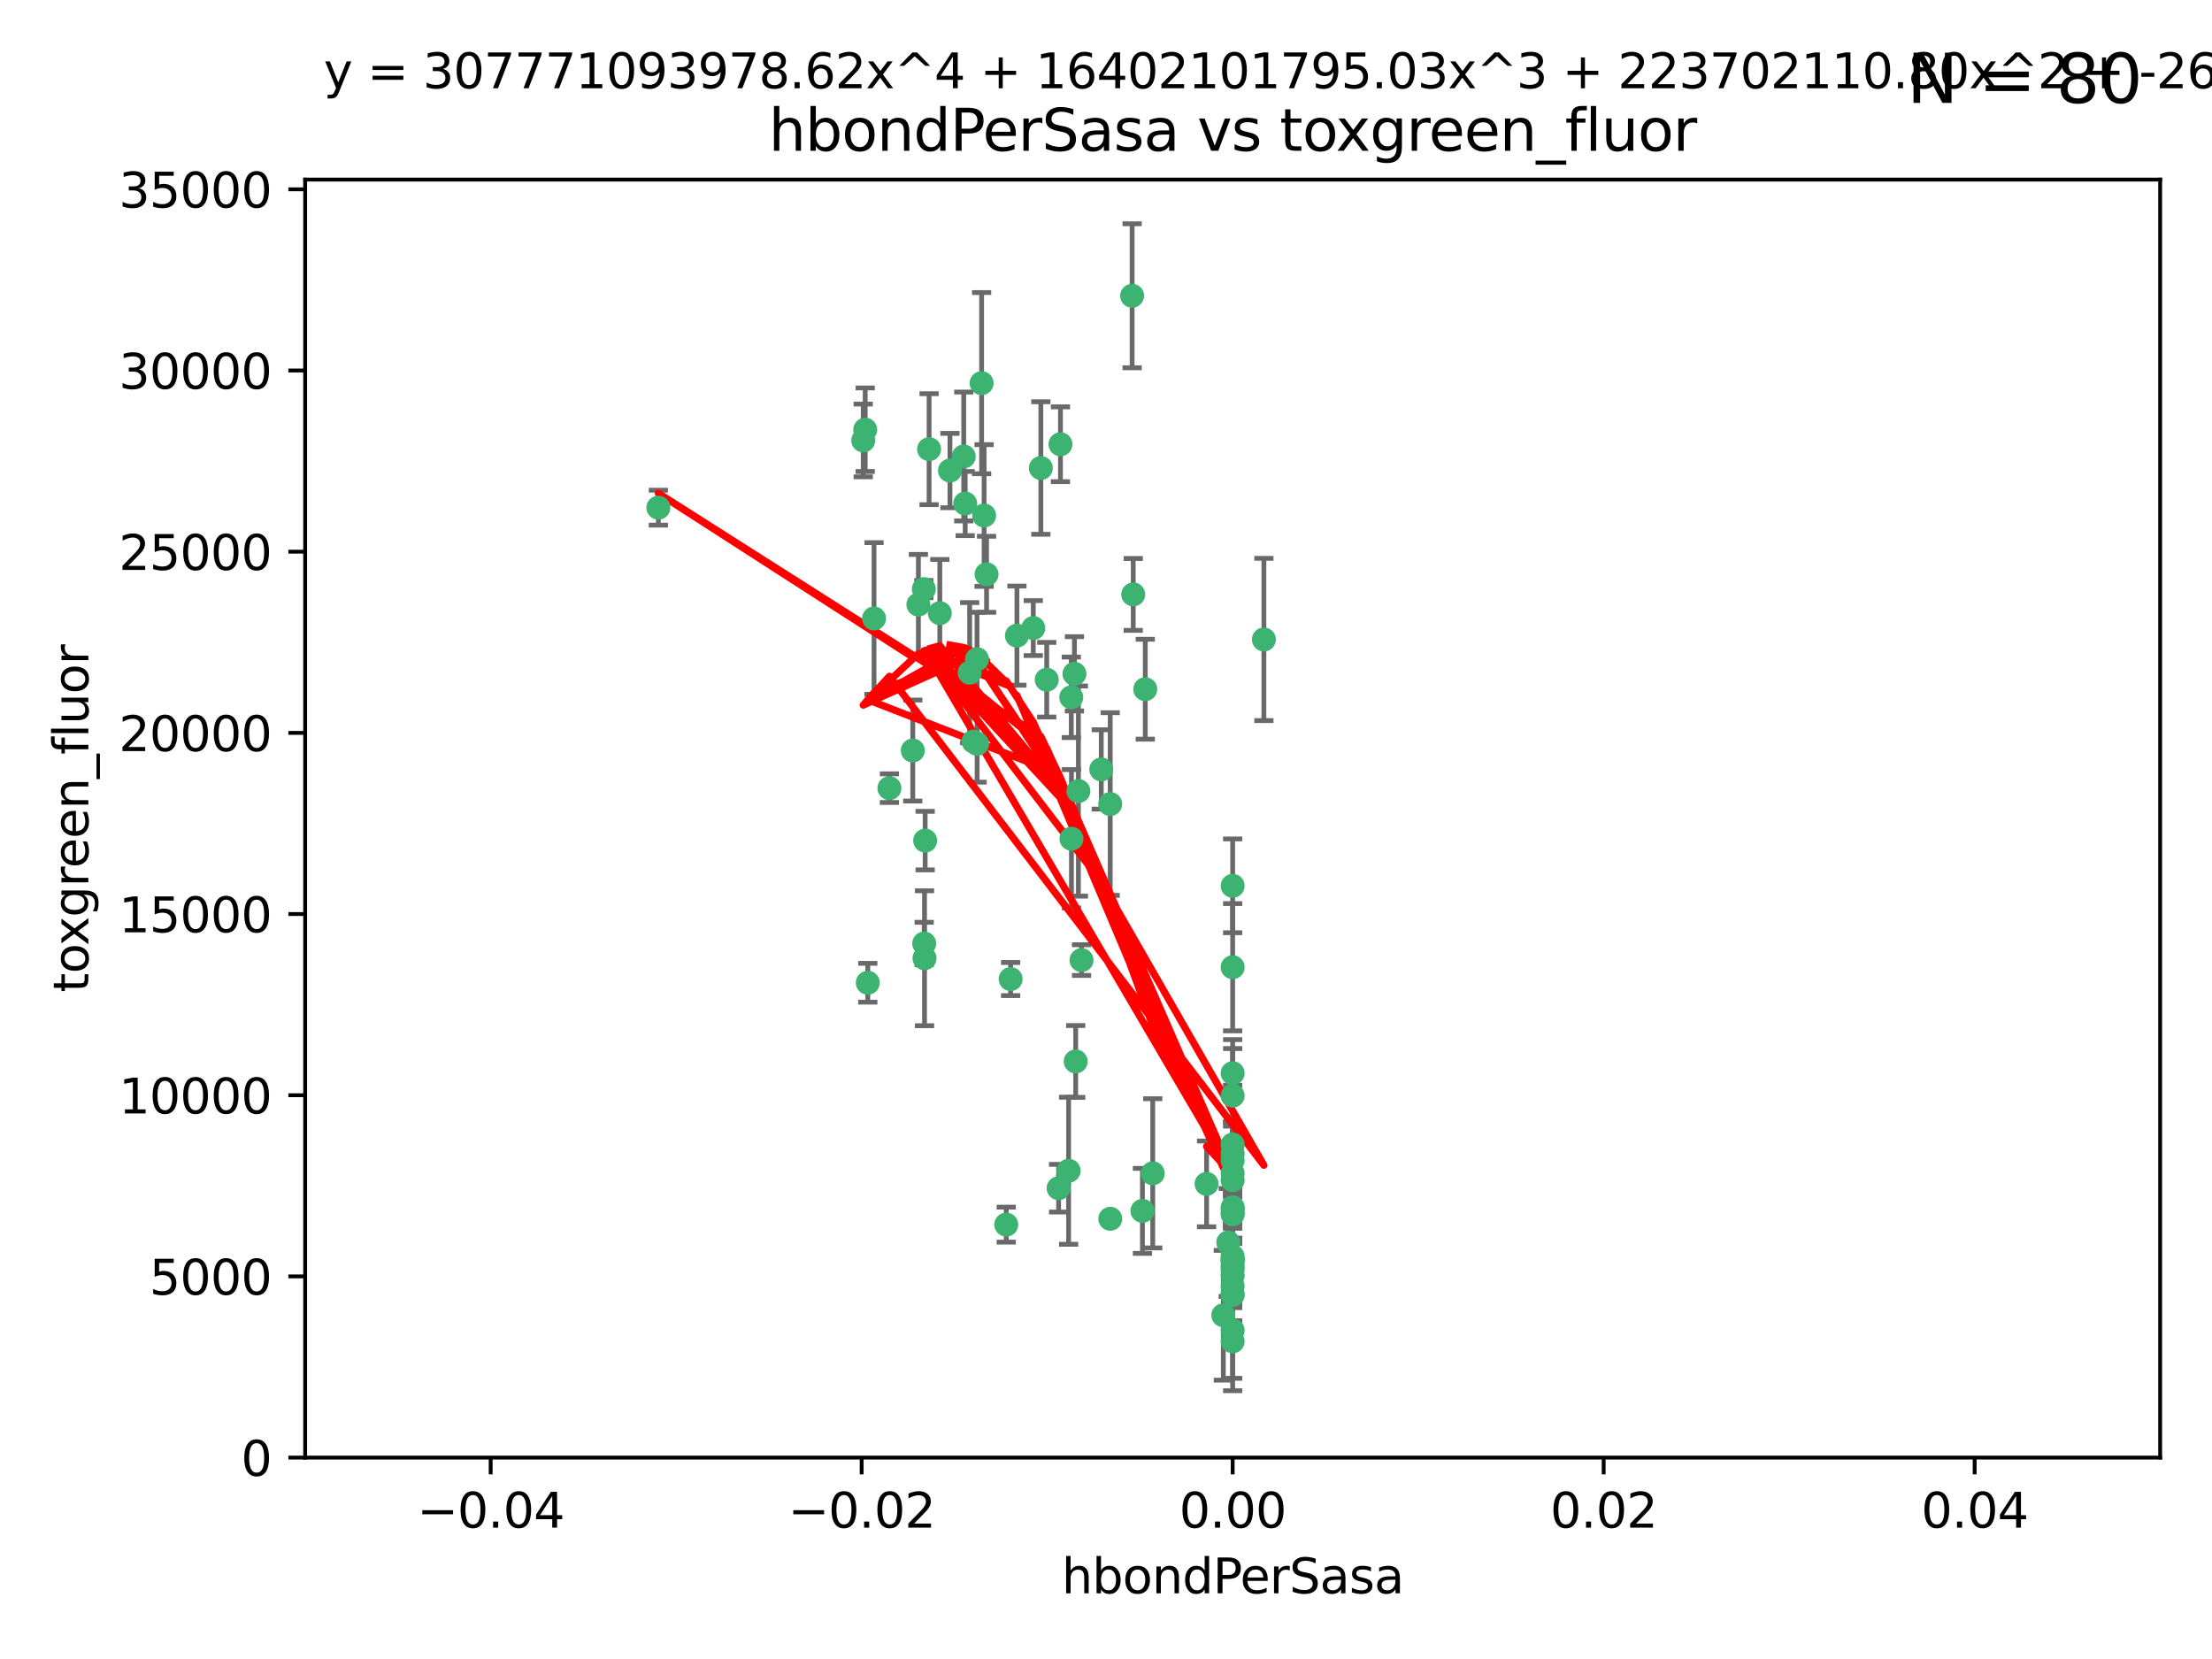 <?xml version="1.0" encoding="utf-8" standalone="no"?>
<!DOCTYPE svg PUBLIC "-//W3C//DTD SVG 1.1//EN"
  "http://www.w3.org/Graphics/SVG/1.1/DTD/svg11.dtd">
<svg xmlns:xlink="http://www.w3.org/1999/xlink" width="460.8pt" height="345.6pt" viewBox="0 0 460.8 345.6" xmlns="http://www.w3.org/2000/svg" version="1.1">
 <defs>
  <style type="text/css">*{stroke-linejoin: round; stroke-linecap: butt}</style>
 </defs>
 <g id="figure_1">
  <g id="patch_1">
   <path d="M 0 345.6 
L 460.8 345.6 
L 460.8 0 
L 0 0 
z
" style="fill: #ffffff"/>
  </g>
  <g id="axes_1">
   <g id="patch_2">
    <path d="M 63.571 303.64 
L 450 303.64 
L 450 37.411 
L 63.571 37.411 
z
" style="fill: #ffffff"/>
   </g>
   <g id="PathCollection_1">
    <defs>
     <path id="m24837617a1" d="M 0 1.118 
C 0.297 1.118 0.581 1 0.791 0.791 
C 1 0.581 1.118 0.297 1.118 0 
C 1.118 -0.297 1 -0.581 0.791 -0.791 
C 0.581 -1 0.297 -1.118 0 -1.118 
C -0.297 -1.118 -0.581 -1 -0.791 -0.791 
C -1 -0.581 -1.118 -0.297 -1.118 0 
C -1.118 0.297 -1 0.581 -0.791 0.791 
C -0.581 1 -0.297 1.118 0 1.118 
z
" style="stroke: #3cb371"/>
    </defs>
    <g clip-path="url(#p773fe70b7c)">
     <use xlink:href="#m24837617a1" x="197.895" y="98.026" style="fill: #3cb371; stroke: #3cb371"/>
     <use xlink:href="#m24837617a1" x="200.763" y="95.094" style="fill: #3cb371; stroke: #3cb371"/>
     <use xlink:href="#m24837617a1" x="180.24" y="89.516" style="fill: #3cb371; stroke: #3cb371"/>
     <use xlink:href="#m24837617a1" x="182.078" y="128.839" style="fill: #3cb371; stroke: #3cb371"/>
     <use xlink:href="#m24837617a1" x="203.536" y="137.321" style="fill: #3cb371; stroke: #3cb371"/>
     <use xlink:href="#m24837617a1" x="179.827" y="91.754" style="fill: #3cb371; stroke: #3cb371"/>
     <use xlink:href="#m24837617a1" x="191.319" y="125.947" style="fill: #3cb371; stroke: #3cb371"/>
     <use xlink:href="#m24837617a1" x="202.808" y="154.483" style="fill: #3cb371; stroke: #3cb371"/>
     <use xlink:href="#m24837617a1" x="205.007" y="107.386" style="fill: #3cb371; stroke: #3cb371"/>
     <use xlink:href="#m24837617a1" x="205.518" y="119.635" style="fill: #3cb371; stroke: #3cb371"/>
     <use xlink:href="#m24837617a1" x="204.488" y="79.819" style="fill: #3cb371; stroke: #3cb371"/>
     <use xlink:href="#m24837617a1" x="192.451" y="122.72" style="fill: #3cb371; stroke: #3cb371"/>
     <use xlink:href="#m24837617a1" x="210.532" y="203.953" style="fill: #3cb371; stroke: #3cb371"/>
     <use xlink:href="#m24837617a1" x="203.554" y="154.954" style="fill: #3cb371; stroke: #3cb371"/>
     <use xlink:href="#m24837617a1" x="201.069" y="104.896" style="fill: #3cb371; stroke: #3cb371"/>
     <use xlink:href="#m24837617a1" x="190.148" y="156.348" style="fill: #3cb371; stroke: #3cb371"/>
     <use xlink:href="#m24837617a1" x="137.148" y="105.756" style="fill: #3cb371; stroke: #3cb371"/>
     <use xlink:href="#m24837617a1" x="216.829" y="97.498" style="fill: #3cb371; stroke: #3cb371"/>
     <use xlink:href="#m24837617a1" x="220.913" y="92.545" style="fill: #3cb371; stroke: #3cb371"/>
     <use xlink:href="#m24837617a1" x="225.302" y="200.005" style="fill: #3cb371; stroke: #3cb371"/>
     <use xlink:href="#m24837617a1" x="215.253" y="130.84" style="fill: #3cb371; stroke: #3cb371"/>
     <use xlink:href="#m24837617a1" x="209.62" y="255.109" style="fill: #3cb371; stroke: #3cb371"/>
     <use xlink:href="#m24837617a1" x="192.595" y="199.62" style="fill: #3cb371; stroke: #3cb371"/>
     <use xlink:href="#m24837617a1" x="223.825" y="140.37" style="fill: #3cb371; stroke: #3cb371"/>
     <use xlink:href="#m24837617a1" x="193.547" y="93.572" style="fill: #3cb371; stroke: #3cb371"/>
     <use xlink:href="#m24837617a1" x="195.78" y="127.738" style="fill: #3cb371; stroke: #3cb371"/>
     <use xlink:href="#m24837617a1" x="223.169" y="145.262" style="fill: #3cb371; stroke: #3cb371"/>
     <use xlink:href="#m24837617a1" x="201.999" y="140.122" style="fill: #3cb371; stroke: #3cb371"/>
     <use xlink:href="#m24837617a1" x="222.612" y="243.887" style="fill: #3cb371; stroke: #3cb371"/>
     <use xlink:href="#m24837617a1" x="235.844" y="61.614" style="fill: #3cb371; stroke: #3cb371"/>
     <use xlink:href="#m24837617a1" x="211.844" y="132.411" style="fill: #3cb371; stroke: #3cb371"/>
     <use xlink:href="#m24837617a1" x="231.293" y="253.893" style="fill: #3cb371; stroke: #3cb371"/>
     <use xlink:href="#m24837617a1" x="220.527" y="247.522" style="fill: #3cb371; stroke: #3cb371"/>
     <use xlink:href="#m24837617a1" x="180.776" y="204.723" style="fill: #3cb371; stroke: #3cb371"/>
     <use xlink:href="#m24837617a1" x="185.282" y="164.19" style="fill: #3cb371; stroke: #3cb371"/>
     <use xlink:href="#m24837617a1" x="263.292" y="133.213" style="fill: #3cb371; stroke: #3cb371"/>
     <use xlink:href="#m24837617a1" x="229.414" y="160.289" style="fill: #3cb371; stroke: #3cb371"/>
     <use xlink:href="#m24837617a1" x="192.527" y="196.552" style="fill: #3cb371; stroke: #3cb371"/>
     <use xlink:href="#m24837617a1" x="224.086" y="221.118" style="fill: #3cb371; stroke: #3cb371"/>
     <use xlink:href="#m24837617a1" x="223.205" y="174.728" style="fill: #3cb371; stroke: #3cb371"/>
     <use xlink:href="#m24837617a1" x="240.137" y="244.424" style="fill: #3cb371; stroke: #3cb371"/>
     <use xlink:href="#m24837617a1" x="256.786" y="264.357" style="fill: #3cb371; stroke: #3cb371"/>
     <use xlink:href="#m24837617a1" x="218.054" y="141.593" style="fill: #3cb371; stroke: #3cb371"/>
     <use xlink:href="#m24837617a1" x="192.729" y="175.112" style="fill: #3cb371; stroke: #3cb371"/>
     <use xlink:href="#m24837617a1" x="256.786" y="269.764" style="fill: #3cb371; stroke: #3cb371"/>
     <use xlink:href="#m24837617a1" x="256.786" y="251.524" style="fill: #3cb371; stroke: #3cb371"/>
     <use xlink:href="#m24837617a1" x="224.65" y="164.794" style="fill: #3cb371; stroke: #3cb371"/>
     <use xlink:href="#m24837617a1" x="256.786" y="261.772" style="fill: #3cb371; stroke: #3cb371"/>
     <use xlink:href="#m24837617a1" x="256.786" y="262.628" style="fill: #3cb371; stroke: #3cb371"/>
     <use xlink:href="#m24837617a1" x="256.786" y="262.571" style="fill: #3cb371; stroke: #3cb371"/>
     <use xlink:href="#m24837617a1" x="256.786" y="262.474" style="fill: #3cb371; stroke: #3cb371"/>
     <use xlink:href="#m24837617a1" x="238.58" y="143.576" style="fill: #3cb371; stroke: #3cb371"/>
     <use xlink:href="#m24837617a1" x="256.786" y="245.856" style="fill: #3cb371; stroke: #3cb371"/>
     <use xlink:href="#m24837617a1" x="256.786" y="238.42" style="fill: #3cb371; stroke: #3cb371"/>
     <use xlink:href="#m24837617a1" x="237.99" y="252.246" style="fill: #3cb371; stroke: #3cb371"/>
     <use xlink:href="#m24837617a1" x="255.869" y="258.827" style="fill: #3cb371; stroke: #3cb371"/>
     <use xlink:href="#m24837617a1" x="256.786" y="251.838" style="fill: #3cb371; stroke: #3cb371"/>
     <use xlink:href="#m24837617a1" x="256.786" y="279.423" style="fill: #3cb371; stroke: #3cb371"/>
     <use xlink:href="#m24837617a1" x="231.277" y="167.495" style="fill: #3cb371; stroke: #3cb371"/>
     <use xlink:href="#m24837617a1" x="256.786" y="252.723" style="fill: #3cb371; stroke: #3cb371"/>
     <use xlink:href="#m24837617a1" x="256.786" y="223.562" style="fill: #3cb371; stroke: #3cb371"/>
     <use xlink:href="#m24837617a1" x="256.786" y="244.428" style="fill: #3cb371; stroke: #3cb371"/>
     <use xlink:href="#m24837617a1" x="254.841" y="273.991" style="fill: #3cb371; stroke: #3cb371"/>
     <use xlink:href="#m24837617a1" x="236.073" y="123.828" style="fill: #3cb371; stroke: #3cb371"/>
     <use xlink:href="#m24837617a1" x="256.786" y="240.314" style="fill: #3cb371; stroke: #3cb371"/>
     <use xlink:href="#m24837617a1" x="256.786" y="241.718" style="fill: #3cb371; stroke: #3cb371"/>
     <use xlink:href="#m24837617a1" x="256.786" y="252.978" style="fill: #3cb371; stroke: #3cb371"/>
     <use xlink:href="#m24837617a1" x="256.786" y="269.669" style="fill: #3cb371; stroke: #3cb371"/>
     <use xlink:href="#m24837617a1" x="256.786" y="265.728" style="fill: #3cb371; stroke: #3cb371"/>
     <use xlink:href="#m24837617a1" x="256.786" y="277.145" style="fill: #3cb371; stroke: #3cb371"/>
     <use xlink:href="#m24837617a1" x="256.786" y="201.488" style="fill: #3cb371; stroke: #3cb371"/>
     <use xlink:href="#m24837617a1" x="256.786" y="263.81" style="fill: #3cb371; stroke: #3cb371"/>
     <use xlink:href="#m24837617a1" x="256.786" y="184.534" style="fill: #3cb371; stroke: #3cb371"/>
     <use xlink:href="#m24837617a1" x="251.352" y="246.624" style="fill: #3cb371; stroke: #3cb371"/>
     <use xlink:href="#m24837617a1" x="256.786" y="267.91" style="fill: #3cb371; stroke: #3cb371"/>
     <use xlink:href="#m24837617a1" x="256.786" y="228.248" style="fill: #3cb371; stroke: #3cb371"/>
    </g>
   </g>
   <g id="matplotlib.axis_1">
    <g id="xtick_1">
     <g id="line2d_1">
      <defs>
       <path id="m7d3e07430a" d="M 0 0 
L 0 3.5 
" style="stroke: #000000; stroke-width: 0.8"/>
      </defs>
      <g>
       <use xlink:href="#m7d3e07430a" x="102.214" y="303.64" style="stroke: #000000; stroke-width: 0.8"/>
      </g>
     </g>
     <g id="text_1">
      <!-- −0.04 -->
      <g transform="translate(86.891 318.238)scale(0.1 -0.1)">
       <defs>
        <path id="DejaVuSans-2212" d="M 678 2272 
L 4684 2272 
L 4684 1741 
L 678 1741 
L 678 2272 
z
" transform="scale(0.016)"/>
        <path id="DejaVuSans-30" d="M 2034 4250 
Q 1547 4250 1301 3770 
Q 1056 3291 1056 2328 
Q 1056 1369 1301 889 
Q 1547 409 2034 409 
Q 2525 409 2770 889 
Q 3016 1369 3016 2328 
Q 3016 3291 2770 3770 
Q 2525 4250 2034 4250 
z
M 2034 4750 
Q 2819 4750 3233 4129 
Q 3647 3509 3647 2328 
Q 3647 1150 3233 529 
Q 2819 -91 2034 -91 
Q 1250 -91 836 529 
Q 422 1150 422 2328 
Q 422 3509 836 4129 
Q 1250 4750 2034 4750 
z
" transform="scale(0.016)"/>
        <path id="DejaVuSans-2e" d="M 684 794 
L 1344 794 
L 1344 0 
L 684 0 
L 684 794 
z
" transform="scale(0.016)"/>
        <path id="DejaVuSans-34" d="M 2419 4116 
L 825 1625 
L 2419 1625 
L 2419 4116 
z
M 2253 4666 
L 3047 4666 
L 3047 1625 
L 3713 1625 
L 3713 1100 
L 3047 1100 
L 3047 0 
L 2419 0 
L 2419 1100 
L 313 1100 
L 313 1709 
L 2253 4666 
z
" transform="scale(0.016)"/>
       </defs>
       <use xlink:href="#DejaVuSans-2212"/>
       <use xlink:href="#DejaVuSans-30" x="83.789"/>
       <use xlink:href="#DejaVuSans-2e" x="147.412"/>
       <use xlink:href="#DejaVuSans-30" x="179.199"/>
       <use xlink:href="#DejaVuSans-34" x="242.822"/>
      </g>
     </g>
    </g>
    <g id="xtick_2">
     <g id="line2d_2">
      <g>
       <use xlink:href="#m7d3e07430a" x="179.5" y="303.64" style="stroke: #000000; stroke-width: 0.8"/>
      </g>
     </g>
     <g id="text_2">
      <!-- −0.02 -->
      <g transform="translate(164.177 318.238)scale(0.1 -0.1)">
       <defs>
        <path id="DejaVuSans-32" d="M 1228 531 
L 3431 531 
L 3431 0 
L 469 0 
L 469 531 
Q 828 903 1448 1529 
Q 2069 2156 2228 2338 
Q 2531 2678 2651 2914 
Q 2772 3150 2772 3378 
Q 2772 3750 2511 3984 
Q 2250 4219 1831 4219 
Q 1534 4219 1204 4116 
Q 875 4013 500 3803 
L 500 4441 
Q 881 4594 1212 4672 
Q 1544 4750 1819 4750 
Q 2544 4750 2975 4387 
Q 3406 4025 3406 3419 
Q 3406 3131 3298 2873 
Q 3191 2616 2906 2266 
Q 2828 2175 2409 1742 
Q 1991 1309 1228 531 
z
" transform="scale(0.016)"/>
       </defs>
       <use xlink:href="#DejaVuSans-2212"/>
       <use xlink:href="#DejaVuSans-30" x="83.789"/>
       <use xlink:href="#DejaVuSans-2e" x="147.412"/>
       <use xlink:href="#DejaVuSans-30" x="179.199"/>
       <use xlink:href="#DejaVuSans-32" x="242.822"/>
      </g>
     </g>
    </g>
    <g id="xtick_3">
     <g id="line2d_3">
      <g>
       <use xlink:href="#m7d3e07430a" x="256.786" y="303.64" style="stroke: #000000; stroke-width: 0.8"/>
      </g>
     </g>
     <g id="text_3">
      <!-- 0.00 -->
      <g transform="translate(245.653 318.238)scale(0.1 -0.1)">
       <use xlink:href="#DejaVuSans-30"/>
       <use xlink:href="#DejaVuSans-2e" x="63.623"/>
       <use xlink:href="#DejaVuSans-30" x="95.41"/>
       <use xlink:href="#DejaVuSans-30" x="159.033"/>
      </g>
     </g>
    </g>
    <g id="xtick_4">
     <g id="line2d_4">
      <g>
       <use xlink:href="#m7d3e07430a" x="334.071" y="303.64" style="stroke: #000000; stroke-width: 0.8"/>
      </g>
     </g>
     <g id="text_4">
      <!-- 0.02 -->
      <g transform="translate(322.939 318.238)scale(0.1 -0.1)">
       <use xlink:href="#DejaVuSans-30"/>
       <use xlink:href="#DejaVuSans-2e" x="63.623"/>
       <use xlink:href="#DejaVuSans-30" x="95.41"/>
       <use xlink:href="#DejaVuSans-32" x="159.033"/>
      </g>
     </g>
    </g>
    <g id="xtick_5">
     <g id="line2d_5">
      <g>
       <use xlink:href="#m7d3e07430a" x="411.357" y="303.64" style="stroke: #000000; stroke-width: 0.8"/>
      </g>
     </g>
     <g id="text_5">
      <!-- 0.04 -->
      <g transform="translate(400.224 318.238)scale(0.1 -0.1)">
       <use xlink:href="#DejaVuSans-30"/>
       <use xlink:href="#DejaVuSans-2e" x="63.623"/>
       <use xlink:href="#DejaVuSans-30" x="95.41"/>
       <use xlink:href="#DejaVuSans-34" x="159.033"/>
      </g>
     </g>
    </g>
    <g id="text_6">
     <!-- hbondPerSasa -->
     <g transform="translate(221.168 331.917)scale(0.1 -0.1)">
      <defs>
       <path id="DejaVuSans-68" d="M 3513 2113 
L 3513 0 
L 2938 0 
L 2938 2094 
Q 2938 2591 2744 2837 
Q 2550 3084 2163 3084 
Q 1697 3084 1428 2787 
Q 1159 2491 1159 1978 
L 1159 0 
L 581 0 
L 581 4863 
L 1159 4863 
L 1159 2956 
Q 1366 3272 1645 3428 
Q 1925 3584 2291 3584 
Q 2894 3584 3203 3211 
Q 3513 2838 3513 2113 
z
" transform="scale(0.016)"/>
       <path id="DejaVuSans-62" d="M 3116 1747 
Q 3116 2381 2855 2742 
Q 2594 3103 2138 3103 
Q 1681 3103 1420 2742 
Q 1159 2381 1159 1747 
Q 1159 1113 1420 752 
Q 1681 391 2138 391 
Q 2594 391 2855 752 
Q 3116 1113 3116 1747 
z
M 1159 2969 
Q 1341 3281 1617 3432 
Q 1894 3584 2278 3584 
Q 2916 3584 3314 3078 
Q 3713 2572 3713 1747 
Q 3713 922 3314 415 
Q 2916 -91 2278 -91 
Q 1894 -91 1617 61 
Q 1341 213 1159 525 
L 1159 0 
L 581 0 
L 581 4863 
L 1159 4863 
L 1159 2969 
z
" transform="scale(0.016)"/>
       <path id="DejaVuSans-6f" d="M 1959 3097 
Q 1497 3097 1228 2736 
Q 959 2375 959 1747 
Q 959 1119 1226 758 
Q 1494 397 1959 397 
Q 2419 397 2687 759 
Q 2956 1122 2956 1747 
Q 2956 2369 2687 2733 
Q 2419 3097 1959 3097 
z
M 1959 3584 
Q 2709 3584 3137 3096 
Q 3566 2609 3566 1747 
Q 3566 888 3137 398 
Q 2709 -91 1959 -91 
Q 1206 -91 779 398 
Q 353 888 353 1747 
Q 353 2609 779 3096 
Q 1206 3584 1959 3584 
z
" transform="scale(0.016)"/>
       <path id="DejaVuSans-6e" d="M 3513 2113 
L 3513 0 
L 2938 0 
L 2938 2094 
Q 2938 2591 2744 2837 
Q 2550 3084 2163 3084 
Q 1697 3084 1428 2787 
Q 1159 2491 1159 1978 
L 1159 0 
L 581 0 
L 581 3500 
L 1159 3500 
L 1159 2956 
Q 1366 3272 1645 3428 
Q 1925 3584 2291 3584 
Q 2894 3584 3203 3211 
Q 3513 2838 3513 2113 
z
" transform="scale(0.016)"/>
       <path id="DejaVuSans-64" d="M 2906 2969 
L 2906 4863 
L 3481 4863 
L 3481 0 
L 2906 0 
L 2906 525 
Q 2725 213 2448 61 
Q 2172 -91 1784 -91 
Q 1150 -91 751 415 
Q 353 922 353 1747 
Q 353 2572 751 3078 
Q 1150 3584 1784 3584 
Q 2172 3584 2448 3432 
Q 2725 3281 2906 2969 
z
M 947 1747 
Q 947 1113 1208 752 
Q 1469 391 1925 391 
Q 2381 391 2643 752 
Q 2906 1113 2906 1747 
Q 2906 2381 2643 2742 
Q 2381 3103 1925 3103 
Q 1469 3103 1208 2742 
Q 947 2381 947 1747 
z
" transform="scale(0.016)"/>
       <path id="DejaVuSans-50" d="M 1259 4147 
L 1259 2394 
L 2053 2394 
Q 2494 2394 2734 2622 
Q 2975 2850 2975 3272 
Q 2975 3691 2734 3919 
Q 2494 4147 2053 4147 
L 1259 4147 
z
M 628 4666 
L 2053 4666 
Q 2838 4666 3239 4311 
Q 3641 3956 3641 3272 
Q 3641 2581 3239 2228 
Q 2838 1875 2053 1875 
L 1259 1875 
L 1259 0 
L 628 0 
L 628 4666 
z
" transform="scale(0.016)"/>
       <path id="DejaVuSans-65" d="M 3597 1894 
L 3597 1613 
L 953 1613 
Q 991 1019 1311 708 
Q 1631 397 2203 397 
Q 2534 397 2845 478 
Q 3156 559 3463 722 
L 3463 178 
Q 3153 47 2828 -22 
Q 2503 -91 2169 -91 
Q 1331 -91 842 396 
Q 353 884 353 1716 
Q 353 2575 817 3079 
Q 1281 3584 2069 3584 
Q 2775 3584 3186 3129 
Q 3597 2675 3597 1894 
z
M 3022 2063 
Q 3016 2534 2758 2815 
Q 2500 3097 2075 3097 
Q 1594 3097 1305 2825 
Q 1016 2553 972 2059 
L 3022 2063 
z
" transform="scale(0.016)"/>
       <path id="DejaVuSans-72" d="M 2631 2963 
Q 2534 3019 2420 3045 
Q 2306 3072 2169 3072 
Q 1681 3072 1420 2755 
Q 1159 2438 1159 1844 
L 1159 0 
L 581 0 
L 581 3500 
L 1159 3500 
L 1159 2956 
Q 1341 3275 1631 3429 
Q 1922 3584 2338 3584 
Q 2397 3584 2469 3576 
Q 2541 3569 2628 3553 
L 2631 2963 
z
" transform="scale(0.016)"/>
       <path id="DejaVuSans-53" d="M 3425 4513 
L 3425 3897 
Q 3066 4069 2747 4153 
Q 2428 4238 2131 4238 
Q 1616 4238 1336 4038 
Q 1056 3838 1056 3469 
Q 1056 3159 1242 3001 
Q 1428 2844 1947 2747 
L 2328 2669 
Q 3034 2534 3370 2195 
Q 3706 1856 3706 1288 
Q 3706 609 3251 259 
Q 2797 -91 1919 -91 
Q 1588 -91 1214 -16 
Q 841 59 441 206 
L 441 856 
Q 825 641 1194 531 
Q 1563 422 1919 422 
Q 2459 422 2753 634 
Q 3047 847 3047 1241 
Q 3047 1584 2836 1778 
Q 2625 1972 2144 2069 
L 1759 2144 
Q 1053 2284 737 2584 
Q 422 2884 422 3419 
Q 422 4038 858 4394 
Q 1294 4750 2059 4750 
Q 2388 4750 2728 4690 
Q 3069 4631 3425 4513 
z
" transform="scale(0.016)"/>
       <path id="DejaVuSans-61" d="M 2194 1759 
Q 1497 1759 1228 1600 
Q 959 1441 959 1056 
Q 959 750 1161 570 
Q 1363 391 1709 391 
Q 2188 391 2477 730 
Q 2766 1069 2766 1631 
L 2766 1759 
L 2194 1759 
z
M 3341 1997 
L 3341 0 
L 2766 0 
L 2766 531 
Q 2569 213 2275 61 
Q 1981 -91 1556 -91 
Q 1019 -91 701 211 
Q 384 513 384 1019 
Q 384 1609 779 1909 
Q 1175 2209 1959 2209 
L 2766 2209 
L 2766 2266 
Q 2766 2663 2505 2880 
Q 2244 3097 1772 3097 
Q 1472 3097 1187 3025 
Q 903 2953 641 2809 
L 641 3341 
Q 956 3463 1253 3523 
Q 1550 3584 1831 3584 
Q 2591 3584 2966 3190 
Q 3341 2797 3341 1997 
z
" transform="scale(0.016)"/>
       <path id="DejaVuSans-73" d="M 2834 3397 
L 2834 2853 
Q 2591 2978 2328 3040 
Q 2066 3103 1784 3103 
Q 1356 3103 1142 2972 
Q 928 2841 928 2578 
Q 928 2378 1081 2264 
Q 1234 2150 1697 2047 
L 1894 2003 
Q 2506 1872 2764 1633 
Q 3022 1394 3022 966 
Q 3022 478 2636 193 
Q 2250 -91 1575 -91 
Q 1294 -91 989 -36 
Q 684 19 347 128 
L 347 722 
Q 666 556 975 473 
Q 1284 391 1588 391 
Q 1994 391 2212 530 
Q 2431 669 2431 922 
Q 2431 1156 2273 1281 
Q 2116 1406 1581 1522 
L 1381 1569 
Q 847 1681 609 1914 
Q 372 2147 372 2553 
Q 372 3047 722 3315 
Q 1072 3584 1716 3584 
Q 2034 3584 2315 3537 
Q 2597 3491 2834 3397 
z
" transform="scale(0.016)"/>
      </defs>
      <use xlink:href="#DejaVuSans-68"/>
      <use xlink:href="#DejaVuSans-62" x="63.379"/>
      <use xlink:href="#DejaVuSans-6f" x="126.855"/>
      <use xlink:href="#DejaVuSans-6e" x="188.037"/>
      <use xlink:href="#DejaVuSans-64" x="251.416"/>
      <use xlink:href="#DejaVuSans-50" x="314.893"/>
      <use xlink:href="#DejaVuSans-65" x="371.57"/>
      <use xlink:href="#DejaVuSans-72" x="433.094"/>
      <use xlink:href="#DejaVuSans-53" x="474.207"/>
      <use xlink:href="#DejaVuSans-61" x="537.684"/>
      <use xlink:href="#DejaVuSans-73" x="598.963"/>
      <use xlink:href="#DejaVuSans-61" x="651.062"/>
     </g>
    </g>
   </g>
   <g id="matplotlib.axis_2">
    <g id="ytick_1">
     <g id="line2d_6">
      <defs>
       <path id="mf658f82598" d="M 0 0 
L -3.5 0 
" style="stroke: #000000; stroke-width: 0.8"/>
      </defs>
      <g>
       <use xlink:href="#mf658f82598" x="63.571" y="303.64" style="stroke: #000000; stroke-width: 0.8"/>
      </g>
     </g>
     <g id="text_7">
      <!-- 0 -->
      <g transform="translate(50.209 307.439)scale(0.1 -0.1)">
       <use xlink:href="#DejaVuSans-30"/>
      </g>
     </g>
    </g>
    <g id="ytick_2">
     <g id="line2d_7">
      <g>
       <use xlink:href="#mf658f82598" x="63.571" y="265.897" style="stroke: #000000; stroke-width: 0.8"/>
      </g>
     </g>
     <g id="text_8">
      <!-- 5000 -->
      <g transform="translate(31.121 269.696)scale(0.1 -0.1)">
       <defs>
        <path id="DejaVuSans-35" d="M 691 4666 
L 3169 4666 
L 3169 4134 
L 1269 4134 
L 1269 2991 
Q 1406 3038 1543 3061 
Q 1681 3084 1819 3084 
Q 2600 3084 3056 2656 
Q 3513 2228 3513 1497 
Q 3513 744 3044 326 
Q 2575 -91 1722 -91 
Q 1428 -91 1123 -41 
Q 819 9 494 109 
L 494 744 
Q 775 591 1075 516 
Q 1375 441 1709 441 
Q 2250 441 2565 725 
Q 2881 1009 2881 1497 
Q 2881 1984 2565 2268 
Q 2250 2553 1709 2553 
Q 1456 2553 1204 2497 
Q 953 2441 691 2322 
L 691 4666 
z
" transform="scale(0.016)"/>
       </defs>
       <use xlink:href="#DejaVuSans-35"/>
       <use xlink:href="#DejaVuSans-30" x="63.623"/>
       <use xlink:href="#DejaVuSans-30" x="127.246"/>
       <use xlink:href="#DejaVuSans-30" x="190.869"/>
      </g>
     </g>
    </g>
    <g id="ytick_3">
     <g id="line2d_8">
      <g>
       <use xlink:href="#mf658f82598" x="63.571" y="228.154" style="stroke: #000000; stroke-width: 0.8"/>
      </g>
     </g>
     <g id="text_9">
      <!-- 10000 -->
      <g transform="translate(24.759 231.953)scale(0.1 -0.1)">
       <defs>
        <path id="DejaVuSans-31" d="M 794 531 
L 1825 531 
L 1825 4091 
L 703 3866 
L 703 4441 
L 1819 4666 
L 2450 4666 
L 2450 531 
L 3481 531 
L 3481 0 
L 794 0 
L 794 531 
z
" transform="scale(0.016)"/>
       </defs>
       <use xlink:href="#DejaVuSans-31"/>
       <use xlink:href="#DejaVuSans-30" x="63.623"/>
       <use xlink:href="#DejaVuSans-30" x="127.246"/>
       <use xlink:href="#DejaVuSans-30" x="190.869"/>
       <use xlink:href="#DejaVuSans-30" x="254.492"/>
      </g>
     </g>
    </g>
    <g id="ytick_4">
     <g id="line2d_9">
      <g>
       <use xlink:href="#mf658f82598" x="63.571" y="190.411" style="stroke: #000000; stroke-width: 0.8"/>
      </g>
     </g>
     <g id="text_10">
      <!-- 15000 -->
      <g transform="translate(24.759 194.21)scale(0.1 -0.1)">
       <use xlink:href="#DejaVuSans-31"/>
       <use xlink:href="#DejaVuSans-35" x="63.623"/>
       <use xlink:href="#DejaVuSans-30" x="127.246"/>
       <use xlink:href="#DejaVuSans-30" x="190.869"/>
       <use xlink:href="#DejaVuSans-30" x="254.492"/>
      </g>
     </g>
    </g>
    <g id="ytick_5">
     <g id="line2d_10">
      <g>
       <use xlink:href="#mf658f82598" x="63.571" y="152.668" style="stroke: #000000; stroke-width: 0.8"/>
      </g>
     </g>
     <g id="text_11">
      <!-- 20000 -->
      <g transform="translate(24.759 156.467)scale(0.1 -0.1)">
       <use xlink:href="#DejaVuSans-32"/>
       <use xlink:href="#DejaVuSans-30" x="63.623"/>
       <use xlink:href="#DejaVuSans-30" x="127.246"/>
       <use xlink:href="#DejaVuSans-30" x="190.869"/>
       <use xlink:href="#DejaVuSans-30" x="254.492"/>
      </g>
     </g>
    </g>
    <g id="ytick_6">
     <g id="line2d_11">
      <g>
       <use xlink:href="#mf658f82598" x="63.571" y="114.925" style="stroke: #000000; stroke-width: 0.8"/>
      </g>
     </g>
     <g id="text_12">
      <!-- 25000 -->
      <g transform="translate(24.759 118.724)scale(0.1 -0.1)">
       <use xlink:href="#DejaVuSans-32"/>
       <use xlink:href="#DejaVuSans-35" x="63.623"/>
       <use xlink:href="#DejaVuSans-30" x="127.246"/>
       <use xlink:href="#DejaVuSans-30" x="190.869"/>
       <use xlink:href="#DejaVuSans-30" x="254.492"/>
      </g>
     </g>
    </g>
    <g id="ytick_7">
     <g id="line2d_12">
      <g>
       <use xlink:href="#mf658f82598" x="63.571" y="77.181" style="stroke: #000000; stroke-width: 0.8"/>
      </g>
     </g>
     <g id="text_13">
      <!-- 30000 -->
      <g transform="translate(24.759 80.981)scale(0.1 -0.1)">
       <defs>
        <path id="DejaVuSans-33" d="M 2597 2516 
Q 3050 2419 3304 2112 
Q 3559 1806 3559 1356 
Q 3559 666 3084 287 
Q 2609 -91 1734 -91 
Q 1441 -91 1130 -33 
Q 819 25 488 141 
L 488 750 
Q 750 597 1062 519 
Q 1375 441 1716 441 
Q 2309 441 2620 675 
Q 2931 909 2931 1356 
Q 2931 1769 2642 2001 
Q 2353 2234 1838 2234 
L 1294 2234 
L 1294 2753 
L 1863 2753 
Q 2328 2753 2575 2939 
Q 2822 3125 2822 3475 
Q 2822 3834 2567 4026 
Q 2313 4219 1838 4219 
Q 1578 4219 1281 4162 
Q 984 4106 628 3988 
L 628 4550 
Q 988 4650 1302 4700 
Q 1616 4750 1894 4750 
Q 2613 4750 3031 4423 
Q 3450 4097 3450 3541 
Q 3450 3153 3228 2886 
Q 3006 2619 2597 2516 
z
" transform="scale(0.016)"/>
       </defs>
       <use xlink:href="#DejaVuSans-33"/>
       <use xlink:href="#DejaVuSans-30" x="63.623"/>
       <use xlink:href="#DejaVuSans-30" x="127.246"/>
       <use xlink:href="#DejaVuSans-30" x="190.869"/>
       <use xlink:href="#DejaVuSans-30" x="254.492"/>
      </g>
     </g>
    </g>
    <g id="ytick_8">
     <g id="line2d_13">
      <g>
       <use xlink:href="#mf658f82598" x="63.571" y="39.438" style="stroke: #000000; stroke-width: 0.8"/>
      </g>
     </g>
     <g id="text_14">
      <!-- 35000 -->
      <g transform="translate(24.759 43.238)scale(0.1 -0.1)">
       <use xlink:href="#DejaVuSans-33"/>
       <use xlink:href="#DejaVuSans-35" x="63.623"/>
       <use xlink:href="#DejaVuSans-30" x="127.246"/>
       <use xlink:href="#DejaVuSans-30" x="190.869"/>
       <use xlink:href="#DejaVuSans-30" x="254.492"/>
      </g>
     </g>
    </g>
    <g id="text_15">
     <!-- toxgreen_fluor -->
     <g transform="translate(18.401 206.72)rotate(-90)scale(0.1 -0.1)">
      <defs>
       <path id="DejaVuSans-74" d="M 1172 4494 
L 1172 3500 
L 2356 3500 
L 2356 3053 
L 1172 3053 
L 1172 1153 
Q 1172 725 1289 603 
Q 1406 481 1766 481 
L 2356 481 
L 2356 0 
L 1766 0 
Q 1100 0 847 248 
Q 594 497 594 1153 
L 594 3053 
L 172 3053 
L 172 3500 
L 594 3500 
L 594 4494 
L 1172 4494 
z
" transform="scale(0.016)"/>
       <path id="DejaVuSans-78" d="M 3513 3500 
L 2247 1797 
L 3578 0 
L 2900 0 
L 1881 1375 
L 863 0 
L 184 0 
L 1544 1831 
L 300 3500 
L 978 3500 
L 1906 2253 
L 2834 3500 
L 3513 3500 
z
" transform="scale(0.016)"/>
       <path id="DejaVuSans-67" d="M 2906 1791 
Q 2906 2416 2648 2759 
Q 2391 3103 1925 3103 
Q 1463 3103 1205 2759 
Q 947 2416 947 1791 
Q 947 1169 1205 825 
Q 1463 481 1925 481 
Q 2391 481 2648 825 
Q 2906 1169 2906 1791 
z
M 3481 434 
Q 3481 -459 3084 -895 
Q 2688 -1331 1869 -1331 
Q 1566 -1331 1297 -1286 
Q 1028 -1241 775 -1147 
L 775 -588 
Q 1028 -725 1275 -790 
Q 1522 -856 1778 -856 
Q 2344 -856 2625 -561 
Q 2906 -266 2906 331 
L 2906 616 
Q 2728 306 2450 153 
Q 2172 0 1784 0 
Q 1141 0 747 490 
Q 353 981 353 1791 
Q 353 2603 747 3093 
Q 1141 3584 1784 3584 
Q 2172 3584 2450 3431 
Q 2728 3278 2906 2969 
L 2906 3500 
L 3481 3500 
L 3481 434 
z
" transform="scale(0.016)"/>
       <path id="DejaVuSans-5f" d="M 3263 -1063 
L 3263 -1509 
L -63 -1509 
L -63 -1063 
L 3263 -1063 
z
" transform="scale(0.016)"/>
       <path id="DejaVuSans-66" d="M 2375 4863 
L 2375 4384 
L 1825 4384 
Q 1516 4384 1395 4259 
Q 1275 4134 1275 3809 
L 1275 3500 
L 2222 3500 
L 2222 3053 
L 1275 3053 
L 1275 0 
L 697 0 
L 697 3053 
L 147 3053 
L 147 3500 
L 697 3500 
L 697 3744 
Q 697 4328 969 4595 
Q 1241 4863 1831 4863 
L 2375 4863 
z
" transform="scale(0.016)"/>
       <path id="DejaVuSans-6c" d="M 603 4863 
L 1178 4863 
L 1178 0 
L 603 0 
L 603 4863 
z
" transform="scale(0.016)"/>
       <path id="DejaVuSans-75" d="M 544 1381 
L 544 3500 
L 1119 3500 
L 1119 1403 
Q 1119 906 1312 657 
Q 1506 409 1894 409 
Q 2359 409 2629 706 
Q 2900 1003 2900 1516 
L 2900 3500 
L 3475 3500 
L 3475 0 
L 2900 0 
L 2900 538 
Q 2691 219 2414 64 
Q 2138 -91 1772 -91 
Q 1169 -91 856 284 
Q 544 659 544 1381 
z
M 1991 3584 
L 1991 3584 
z
" transform="scale(0.016)"/>
      </defs>
      <use xlink:href="#DejaVuSans-74"/>
      <use xlink:href="#DejaVuSans-6f" x="39.209"/>
      <use xlink:href="#DejaVuSans-78" x="97.266"/>
      <use xlink:href="#DejaVuSans-67" x="156.445"/>
      <use xlink:href="#DejaVuSans-72" x="219.922"/>
      <use xlink:href="#DejaVuSans-65" x="258.785"/>
      <use xlink:href="#DejaVuSans-65" x="320.309"/>
      <use xlink:href="#DejaVuSans-6e" x="381.832"/>
      <use xlink:href="#DejaVuSans-5f" x="445.211"/>
      <use xlink:href="#DejaVuSans-66" x="495.211"/>
      <use xlink:href="#DejaVuSans-6c" x="530.416"/>
      <use xlink:href="#DejaVuSans-75" x="558.199"/>
      <use xlink:href="#DejaVuSans-6f" x="621.578"/>
      <use xlink:href="#DejaVuSans-72" x="682.76"/>
     </g>
    </g>
   </g>
   <g id="LineCollection_1">
    <path d="M 197.895 105.772 
L 197.895 90.281 
" clip-path="url(#p773fe70b7c)" style="fill: none; stroke: #696969"/>
    <path d="M 200.763 108.514 
L 200.763 81.675 
" clip-path="url(#p773fe70b7c)" style="fill: none; stroke: #696969"/>
    <path d="M 180.24 98.217 
L 180.24 80.815 
" clip-path="url(#p773fe70b7c)" style="fill: none; stroke: #696969"/>
    <path d="M 182.078 144.637 
L 182.078 113.041 
" clip-path="url(#p773fe70b7c)" style="fill: none; stroke: #696969"/>
    <path d="M 203.536 147.102 
L 203.536 127.541 
" clip-path="url(#p773fe70b7c)" style="fill: none; stroke: #696969"/>
    <path d="M 179.827 99.334 
L 179.827 84.174 
" clip-path="url(#p773fe70b7c)" style="fill: none; stroke: #696969"/>
    <path d="M 191.319 136.397 
L 191.319 115.497 
" clip-path="url(#p773fe70b7c)" style="fill: none; stroke: #696969"/>
    <path d="M 202.808 155.048 
L 202.808 153.918 
" clip-path="url(#p773fe70b7c)" style="fill: none; stroke: #696969"/>
    <path d="M 205.007 122.155 
L 205.007 92.617 
" clip-path="url(#p773fe70b7c)" style="fill: none; stroke: #696969"/>
    <path d="M 205.518 127.554 
L 205.518 111.717 
" clip-path="url(#p773fe70b7c)" style="fill: none; stroke: #696969"/>
    <path d="M 204.488 98.693 
L 204.488 60.945 
" clip-path="url(#p773fe70b7c)" style="fill: none; stroke: #696969"/>
    <path d="M 192.451 124.514 
L 192.451 120.926 
" clip-path="url(#p773fe70b7c)" style="fill: none; stroke: #696969"/>
    <path d="M 210.532 207.405 
L 210.532 200.501 
" clip-path="url(#p773fe70b7c)" style="fill: none; stroke: #696969"/>
    <path d="M 203.554 162.929 
L 203.554 146.979 
" clip-path="url(#p773fe70b7c)" style="fill: none; stroke: #696969"/>
    <path d="M 201.069 111.578 
L 201.069 98.214 
" clip-path="url(#p773fe70b7c)" style="fill: none; stroke: #696969"/>
    <path d="M 190.148 166.868 
L 190.148 145.829 
" clip-path="url(#p773fe70b7c)" style="fill: none; stroke: #696969"/>
    <path d="M 137.148 109.392 
L 137.148 102.12 
" clip-path="url(#p773fe70b7c)" style="fill: none; stroke: #696969"/>
    <path d="M 216.829 111.302 
L 216.829 83.693 
" clip-path="url(#p773fe70b7c)" style="fill: none; stroke: #696969"/>
    <path d="M 220.913 100.341 
L 220.913 84.749 
" clip-path="url(#p773fe70b7c)" style="fill: none; stroke: #696969"/>
    <path d="M 225.302 203.204 
L 225.302 196.806 
" clip-path="url(#p773fe70b7c)" style="fill: none; stroke: #696969"/>
    <path d="M 215.253 136.561 
L 215.253 125.12 
" clip-path="url(#p773fe70b7c)" style="fill: none; stroke: #696969"/>
    <path d="M 209.62 258.755 
L 209.62 251.464 
" clip-path="url(#p773fe70b7c)" style="fill: none; stroke: #696969"/>
    <path d="M 192.595 213.675 
L 192.595 185.565 
" clip-path="url(#p773fe70b7c)" style="fill: none; stroke: #696969"/>
    <path d="M 223.825 148.106 
L 223.825 132.634 
" clip-path="url(#p773fe70b7c)" style="fill: none; stroke: #696969"/>
    <path d="M 193.547 105.129 
L 193.547 82.016 
" clip-path="url(#p773fe70b7c)" style="fill: none; stroke: #696969"/>
    <path d="M 195.78 138.926 
L 195.78 116.549 
" clip-path="url(#p773fe70b7c)" style="fill: none; stroke: #696969"/>
    <path d="M 223.169 153.647 
L 223.169 136.877 
" clip-path="url(#p773fe70b7c)" style="fill: none; stroke: #696969"/>
    <path d="M 201.999 154.719 
L 201.999 125.526 
" clip-path="url(#p773fe70b7c)" style="fill: none; stroke: #696969"/>
    <path d="M 222.612 259.205 
L 222.612 228.569 
" clip-path="url(#p773fe70b7c)" style="fill: none; stroke: #696969"/>
    <path d="M 235.844 76.614 
L 235.844 46.614 
" clip-path="url(#p773fe70b7c)" style="fill: none; stroke: #696969"/>
    <path d="M 211.844 142.738 
L 211.844 122.084 
" clip-path="url(#p773fe70b7c)" style="fill: none; stroke: #696969"/>
    <path d="M 231.293 254.845 
L 231.293 252.94 
" clip-path="url(#p773fe70b7c)" style="fill: none; stroke: #696969"/>
    <path d="M 220.527 252.489 
L 220.527 242.555 
" clip-path="url(#p773fe70b7c)" style="fill: none; stroke: #696969"/>
    <path d="M 180.776 208.763 
L 180.776 200.682 
" clip-path="url(#p773fe70b7c)" style="fill: none; stroke: #696969"/>
    <path d="M 185.282 167.175 
L 185.282 161.206 
" clip-path="url(#p773fe70b7c)" style="fill: none; stroke: #696969"/>
    <path d="M 263.292 150.11 
L 263.292 116.316 
" clip-path="url(#p773fe70b7c)" style="fill: none; stroke: #696969"/>
    <path d="M 229.414 168.551 
L 229.414 152.026 
" clip-path="url(#p773fe70b7c)" style="fill: none; stroke: #696969"/>
    <path d="M 192.527 200.974 
L 192.527 192.13 
" clip-path="url(#p773fe70b7c)" style="fill: none; stroke: #696969"/>
    <path d="M 224.086 228.596 
L 224.086 213.64 
" clip-path="url(#p773fe70b7c)" style="fill: none; stroke: #696969"/>
    <path d="M 223.205 189.135 
L 223.205 160.322 
" clip-path="url(#p773fe70b7c)" style="fill: none; stroke: #696969"/>
    <path d="M 240.137 259.965 
L 240.137 228.883 
" clip-path="url(#p773fe70b7c)" style="fill: none; stroke: #696969"/>
    <path d="M 256.786 279.964 
L 256.786 248.75 
" clip-path="url(#p773fe70b7c)" style="fill: none; stroke: #696969"/>
    <path d="M 218.054 149.363 
L 218.054 133.823 
" clip-path="url(#p773fe70b7c)" style="fill: none; stroke: #696969"/>
    <path d="M 192.729 181.212 
L 192.729 169.013 
" clip-path="url(#p773fe70b7c)" style="fill: none; stroke: #696969"/>
    <path d="M 256.786 275.127 
L 256.786 264.4 
" clip-path="url(#p773fe70b7c)" style="fill: none; stroke: #696969"/>
    <path d="M 256.786 255.883 
L 256.786 247.164 
" clip-path="url(#p773fe70b7c)" style="fill: none; stroke: #696969"/>
    <path d="M 224.65 186.68 
L 224.65 142.908 
" clip-path="url(#p773fe70b7c)" style="fill: none; stroke: #696969"/>
    <path d="M 256.786 265.422 
L 256.786 258.121 
" clip-path="url(#p773fe70b7c)" style="fill: none; stroke: #696969"/>
    <path d="M 256.786 270.857 
L 256.786 254.399 
" clip-path="url(#p773fe70b7c)" style="fill: none; stroke: #696969"/>
    <path d="M 256.786 270.288 
L 256.786 254.854 
" clip-path="url(#p773fe70b7c)" style="fill: none; stroke: #696969"/>
    <path d="M 256.786 269.915 
L 256.786 255.033 
" clip-path="url(#p773fe70b7c)" style="fill: none; stroke: #696969"/>
    <path d="M 238.58 153.98 
L 238.58 133.171 
" clip-path="url(#p773fe70b7c)" style="fill: none; stroke: #696969"/>
    <path d="M 256.786 258.035 
L 256.786 233.677 
" clip-path="url(#p773fe70b7c)" style="fill: none; stroke: #696969"/>
    <path d="M 256.786 249.385 
L 256.786 227.454 
" clip-path="url(#p773fe70b7c)" style="fill: none; stroke: #696969"/>
    <path d="M 237.99 261.1 
L 237.99 243.393 
" clip-path="url(#p773fe70b7c)" style="fill: none; stroke: #696969"/>
    <path d="M 255.869 270.066 
L 255.869 247.588 
" clip-path="url(#p773fe70b7c)" style="fill: none; stroke: #696969"/>
    <path d="M 256.786 255.685 
L 256.786 247.992 
" clip-path="url(#p773fe70b7c)" style="fill: none; stroke: #696969"/>
    <path d="M 256.786 287.127 
L 256.786 271.719 
" clip-path="url(#p773fe70b7c)" style="fill: none; stroke: #696969"/>
    <path d="M 231.277 186.519 
L 231.277 148.47 
" clip-path="url(#p773fe70b7c)" style="fill: none; stroke: #696969"/>
    <path d="M 256.786 270.856 
L 256.786 234.59 
" clip-path="url(#p773fe70b7c)" style="fill: none; stroke: #696969"/>
    <path d="M 256.786 228.692 
L 256.786 218.432 
" clip-path="url(#p773fe70b7c)" style="fill: none; stroke: #696969"/>
    <path d="M 256.786 262.775 
L 256.786 226.08 
" clip-path="url(#p773fe70b7c)" style="fill: none; stroke: #696969"/>
    <path d="M 254.841 287.508 
L 254.841 260.474 
" clip-path="url(#p773fe70b7c)" style="fill: none; stroke: #696969"/>
    <path d="M 236.073 131.314 
L 236.073 116.343 
" clip-path="url(#p773fe70b7c)" style="fill: none; stroke: #696969"/>
    <path d="M 256.786 246.787 
L 256.786 233.841 
" clip-path="url(#p773fe70b7c)" style="fill: none; stroke: #696969"/>
    <path d="M 256.786 243.231 
L 256.786 240.205 
" clip-path="url(#p773fe70b7c)" style="fill: none; stroke: #696969"/>
    <path d="M 256.786 257.921 
L 256.786 248.036 
" clip-path="url(#p773fe70b7c)" style="fill: none; stroke: #696969"/>
    <path d="M 256.786 276.98 
L 256.786 262.359 
" clip-path="url(#p773fe70b7c)" style="fill: none; stroke: #696969"/>
    <path d="M 256.786 272.404 
L 256.786 259.053 
" clip-path="url(#p773fe70b7c)" style="fill: none; stroke: #696969"/>
    <path d="M 256.786 289.704 
L 256.786 264.587 
" clip-path="url(#p773fe70b7c)" style="fill: none; stroke: #696969"/>
    <path d="M 256.786 214.744 
L 256.786 188.233 
" clip-path="url(#p773fe70b7c)" style="fill: none; stroke: #696969"/>
    <path d="M 256.786 278.689 
L 256.786 248.931 
" clip-path="url(#p773fe70b7c)" style="fill: none; stroke: #696969"/>
    <path d="M 256.786 194.3 
L 256.786 174.769 
" clip-path="url(#p773fe70b7c)" style="fill: none; stroke: #696969"/>
    <path d="M 251.352 255.558 
L 251.352 237.689 
" clip-path="url(#p773fe70b7c)" style="fill: none; stroke: #696969"/>
    <path d="M 256.786 277.119 
L 256.786 258.7 
" clip-path="url(#p773fe70b7c)" style="fill: none; stroke: #696969"/>
    <path d="M 256.786 239.929 
L 256.786 216.567 
" clip-path="url(#p773fe70b7c)" style="fill: none; stroke: #696969"/>
   </g>
   <g id="line2d_14">
    <defs>
     <path id="m7378bc0773" d="M 2 0 
L -2 -0 
" style="stroke: #696969"/>
    </defs>
    <g clip-path="url(#p773fe70b7c)">
     <use xlink:href="#m7378bc0773" x="197.895" y="105.772" style="fill: #696969; stroke: #696969"/>
     <use xlink:href="#m7378bc0773" x="200.763" y="108.514" style="fill: #696969; stroke: #696969"/>
     <use xlink:href="#m7378bc0773" x="180.24" y="98.217" style="fill: #696969; stroke: #696969"/>
     <use xlink:href="#m7378bc0773" x="182.078" y="144.637" style="fill: #696969; stroke: #696969"/>
     <use xlink:href="#m7378bc0773" x="203.536" y="147.102" style="fill: #696969; stroke: #696969"/>
     <use xlink:href="#m7378bc0773" x="179.827" y="99.334" style="fill: #696969; stroke: #696969"/>
     <use xlink:href="#m7378bc0773" x="191.319" y="136.397" style="fill: #696969; stroke: #696969"/>
     <use xlink:href="#m7378bc0773" x="202.808" y="155.048" style="fill: #696969; stroke: #696969"/>
     <use xlink:href="#m7378bc0773" x="205.007" y="122.155" style="fill: #696969; stroke: #696969"/>
     <use xlink:href="#m7378bc0773" x="205.518" y="127.554" style="fill: #696969; stroke: #696969"/>
     <use xlink:href="#m7378bc0773" x="204.488" y="98.693" style="fill: #696969; stroke: #696969"/>
     <use xlink:href="#m7378bc0773" x="192.451" y="124.514" style="fill: #696969; stroke: #696969"/>
     <use xlink:href="#m7378bc0773" x="210.532" y="207.405" style="fill: #696969; stroke: #696969"/>
     <use xlink:href="#m7378bc0773" x="203.554" y="162.929" style="fill: #696969; stroke: #696969"/>
     <use xlink:href="#m7378bc0773" x="201.069" y="111.578" style="fill: #696969; stroke: #696969"/>
     <use xlink:href="#m7378bc0773" x="190.148" y="166.868" style="fill: #696969; stroke: #696969"/>
     <use xlink:href="#m7378bc0773" x="137.148" y="109.392" style="fill: #696969; stroke: #696969"/>
     <use xlink:href="#m7378bc0773" x="216.829" y="111.302" style="fill: #696969; stroke: #696969"/>
     <use xlink:href="#m7378bc0773" x="220.913" y="100.341" style="fill: #696969; stroke: #696969"/>
     <use xlink:href="#m7378bc0773" x="225.302" y="203.204" style="fill: #696969; stroke: #696969"/>
     <use xlink:href="#m7378bc0773" x="215.253" y="136.561" style="fill: #696969; stroke: #696969"/>
     <use xlink:href="#m7378bc0773" x="209.62" y="258.755" style="fill: #696969; stroke: #696969"/>
     <use xlink:href="#m7378bc0773" x="192.595" y="213.675" style="fill: #696969; stroke: #696969"/>
     <use xlink:href="#m7378bc0773" x="223.825" y="148.106" style="fill: #696969; stroke: #696969"/>
     <use xlink:href="#m7378bc0773" x="193.547" y="105.129" style="fill: #696969; stroke: #696969"/>
     <use xlink:href="#m7378bc0773" x="195.78" y="138.926" style="fill: #696969; stroke: #696969"/>
     <use xlink:href="#m7378bc0773" x="223.169" y="153.647" style="fill: #696969; stroke: #696969"/>
     <use xlink:href="#m7378bc0773" x="201.999" y="154.719" style="fill: #696969; stroke: #696969"/>
     <use xlink:href="#m7378bc0773" x="222.612" y="259.205" style="fill: #696969; stroke: #696969"/>
     <use xlink:href="#m7378bc0773" x="235.844" y="76.614" style="fill: #696969; stroke: #696969"/>
     <use xlink:href="#m7378bc0773" x="211.844" y="142.738" style="fill: #696969; stroke: #696969"/>
     <use xlink:href="#m7378bc0773" x="231.293" y="254.845" style="fill: #696969; stroke: #696969"/>
     <use xlink:href="#m7378bc0773" x="220.527" y="252.489" style="fill: #696969; stroke: #696969"/>
     <use xlink:href="#m7378bc0773" x="180.776" y="208.763" style="fill: #696969; stroke: #696969"/>
     <use xlink:href="#m7378bc0773" x="185.282" y="167.175" style="fill: #696969; stroke: #696969"/>
     <use xlink:href="#m7378bc0773" x="263.292" y="150.11" style="fill: #696969; stroke: #696969"/>
     <use xlink:href="#m7378bc0773" x="229.414" y="168.551" style="fill: #696969; stroke: #696969"/>
     <use xlink:href="#m7378bc0773" x="192.527" y="200.974" style="fill: #696969; stroke: #696969"/>
     <use xlink:href="#m7378bc0773" x="224.086" y="228.596" style="fill: #696969; stroke: #696969"/>
     <use xlink:href="#m7378bc0773" x="223.205" y="189.135" style="fill: #696969; stroke: #696969"/>
     <use xlink:href="#m7378bc0773" x="240.137" y="259.965" style="fill: #696969; stroke: #696969"/>
     <use xlink:href="#m7378bc0773" x="256.786" y="279.964" style="fill: #696969; stroke: #696969"/>
     <use xlink:href="#m7378bc0773" x="218.054" y="149.363" style="fill: #696969; stroke: #696969"/>
     <use xlink:href="#m7378bc0773" x="192.729" y="181.212" style="fill: #696969; stroke: #696969"/>
     <use xlink:href="#m7378bc0773" x="256.786" y="275.127" style="fill: #696969; stroke: #696969"/>
     <use xlink:href="#m7378bc0773" x="256.786" y="255.883" style="fill: #696969; stroke: #696969"/>
     <use xlink:href="#m7378bc0773" x="224.65" y="186.68" style="fill: #696969; stroke: #696969"/>
     <use xlink:href="#m7378bc0773" x="256.786" y="265.422" style="fill: #696969; stroke: #696969"/>
     <use xlink:href="#m7378bc0773" x="256.786" y="270.857" style="fill: #696969; stroke: #696969"/>
     <use xlink:href="#m7378bc0773" x="256.786" y="270.288" style="fill: #696969; stroke: #696969"/>
     <use xlink:href="#m7378bc0773" x="256.786" y="269.915" style="fill: #696969; stroke: #696969"/>
     <use xlink:href="#m7378bc0773" x="238.58" y="153.98" style="fill: #696969; stroke: #696969"/>
     <use xlink:href="#m7378bc0773" x="256.786" y="258.035" style="fill: #696969; stroke: #696969"/>
     <use xlink:href="#m7378bc0773" x="256.786" y="249.385" style="fill: #696969; stroke: #696969"/>
     <use xlink:href="#m7378bc0773" x="237.99" y="261.1" style="fill: #696969; stroke: #696969"/>
     <use xlink:href="#m7378bc0773" x="255.869" y="270.066" style="fill: #696969; stroke: #696969"/>
     <use xlink:href="#m7378bc0773" x="256.786" y="255.685" style="fill: #696969; stroke: #696969"/>
     <use xlink:href="#m7378bc0773" x="256.786" y="287.127" style="fill: #696969; stroke: #696969"/>
     <use xlink:href="#m7378bc0773" x="231.277" y="186.519" style="fill: #696969; stroke: #696969"/>
     <use xlink:href="#m7378bc0773" x="256.786" y="270.856" style="fill: #696969; stroke: #696969"/>
     <use xlink:href="#m7378bc0773" x="256.786" y="228.692" style="fill: #696969; stroke: #696969"/>
     <use xlink:href="#m7378bc0773" x="256.786" y="262.775" style="fill: #696969; stroke: #696969"/>
     <use xlink:href="#m7378bc0773" x="254.841" y="287.508" style="fill: #696969; stroke: #696969"/>
     <use xlink:href="#m7378bc0773" x="236.073" y="131.314" style="fill: #696969; stroke: #696969"/>
     <use xlink:href="#m7378bc0773" x="256.786" y="246.787" style="fill: #696969; stroke: #696969"/>
     <use xlink:href="#m7378bc0773" x="256.786" y="243.231" style="fill: #696969; stroke: #696969"/>
     <use xlink:href="#m7378bc0773" x="256.786" y="257.921" style="fill: #696969; stroke: #696969"/>
     <use xlink:href="#m7378bc0773" x="256.786" y="276.98" style="fill: #696969; stroke: #696969"/>
     <use xlink:href="#m7378bc0773" x="256.786" y="272.404" style="fill: #696969; stroke: #696969"/>
     <use xlink:href="#m7378bc0773" x="256.786" y="289.704" style="fill: #696969; stroke: #696969"/>
     <use xlink:href="#m7378bc0773" x="256.786" y="214.744" style="fill: #696969; stroke: #696969"/>
     <use xlink:href="#m7378bc0773" x="256.786" y="278.689" style="fill: #696969; stroke: #696969"/>
     <use xlink:href="#m7378bc0773" x="256.786" y="194.3" style="fill: #696969; stroke: #696969"/>
     <use xlink:href="#m7378bc0773" x="251.352" y="255.558" style="fill: #696969; stroke: #696969"/>
     <use xlink:href="#m7378bc0773" x="256.786" y="277.119" style="fill: #696969; stroke: #696969"/>
     <use xlink:href="#m7378bc0773" x="256.786" y="239.929" style="fill: #696969; stroke: #696969"/>
    </g>
   </g>
   <g id="line2d_15">
    <g clip-path="url(#p773fe70b7c)">
     <use xlink:href="#m7378bc0773" x="197.895" y="90.281" style="fill: #696969; stroke: #696969"/>
     <use xlink:href="#m7378bc0773" x="200.763" y="81.675" style="fill: #696969; stroke: #696969"/>
     <use xlink:href="#m7378bc0773" x="180.24" y="80.815" style="fill: #696969; stroke: #696969"/>
     <use xlink:href="#m7378bc0773" x="182.078" y="113.041" style="fill: #696969; stroke: #696969"/>
     <use xlink:href="#m7378bc0773" x="203.536" y="127.541" style="fill: #696969; stroke: #696969"/>
     <use xlink:href="#m7378bc0773" x="179.827" y="84.174" style="fill: #696969; stroke: #696969"/>
     <use xlink:href="#m7378bc0773" x="191.319" y="115.497" style="fill: #696969; stroke: #696969"/>
     <use xlink:href="#m7378bc0773" x="202.808" y="153.918" style="fill: #696969; stroke: #696969"/>
     <use xlink:href="#m7378bc0773" x="205.007" y="92.617" style="fill: #696969; stroke: #696969"/>
     <use xlink:href="#m7378bc0773" x="205.518" y="111.717" style="fill: #696969; stroke: #696969"/>
     <use xlink:href="#m7378bc0773" x="204.488" y="60.945" style="fill: #696969; stroke: #696969"/>
     <use xlink:href="#m7378bc0773" x="192.451" y="120.926" style="fill: #696969; stroke: #696969"/>
     <use xlink:href="#m7378bc0773" x="210.532" y="200.501" style="fill: #696969; stroke: #696969"/>
     <use xlink:href="#m7378bc0773" x="203.554" y="146.979" style="fill: #696969; stroke: #696969"/>
     <use xlink:href="#m7378bc0773" x="201.069" y="98.214" style="fill: #696969; stroke: #696969"/>
     <use xlink:href="#m7378bc0773" x="190.148" y="145.829" style="fill: #696969; stroke: #696969"/>
     <use xlink:href="#m7378bc0773" x="137.148" y="102.12" style="fill: #696969; stroke: #696969"/>
     <use xlink:href="#m7378bc0773" x="216.829" y="83.693" style="fill: #696969; stroke: #696969"/>
     <use xlink:href="#m7378bc0773" x="220.913" y="84.749" style="fill: #696969; stroke: #696969"/>
     <use xlink:href="#m7378bc0773" x="225.302" y="196.806" style="fill: #696969; stroke: #696969"/>
     <use xlink:href="#m7378bc0773" x="215.253" y="125.12" style="fill: #696969; stroke: #696969"/>
     <use xlink:href="#m7378bc0773" x="209.62" y="251.464" style="fill: #696969; stroke: #696969"/>
     <use xlink:href="#m7378bc0773" x="192.595" y="185.565" style="fill: #696969; stroke: #696969"/>
     <use xlink:href="#m7378bc0773" x="223.825" y="132.634" style="fill: #696969; stroke: #696969"/>
     <use xlink:href="#m7378bc0773" x="193.547" y="82.016" style="fill: #696969; stroke: #696969"/>
     <use xlink:href="#m7378bc0773" x="195.78" y="116.549" style="fill: #696969; stroke: #696969"/>
     <use xlink:href="#m7378bc0773" x="223.169" y="136.877" style="fill: #696969; stroke: #696969"/>
     <use xlink:href="#m7378bc0773" x="201.999" y="125.526" style="fill: #696969; stroke: #696969"/>
     <use xlink:href="#m7378bc0773" x="222.612" y="228.569" style="fill: #696969; stroke: #696969"/>
     <use xlink:href="#m7378bc0773" x="235.844" y="46.614" style="fill: #696969; stroke: #696969"/>
     <use xlink:href="#m7378bc0773" x="211.844" y="122.084" style="fill: #696969; stroke: #696969"/>
     <use xlink:href="#m7378bc0773" x="231.293" y="252.94" style="fill: #696969; stroke: #696969"/>
     <use xlink:href="#m7378bc0773" x="220.527" y="242.555" style="fill: #696969; stroke: #696969"/>
     <use xlink:href="#m7378bc0773" x="180.776" y="200.682" style="fill: #696969; stroke: #696969"/>
     <use xlink:href="#m7378bc0773" x="185.282" y="161.206" style="fill: #696969; stroke: #696969"/>
     <use xlink:href="#m7378bc0773" x="263.292" y="116.316" style="fill: #696969; stroke: #696969"/>
     <use xlink:href="#m7378bc0773" x="229.414" y="152.026" style="fill: #696969; stroke: #696969"/>
     <use xlink:href="#m7378bc0773" x="192.527" y="192.13" style="fill: #696969; stroke: #696969"/>
     <use xlink:href="#m7378bc0773" x="224.086" y="213.64" style="fill: #696969; stroke: #696969"/>
     <use xlink:href="#m7378bc0773" x="223.205" y="160.322" style="fill: #696969; stroke: #696969"/>
     <use xlink:href="#m7378bc0773" x="240.137" y="228.883" style="fill: #696969; stroke: #696969"/>
     <use xlink:href="#m7378bc0773" x="256.786" y="248.75" style="fill: #696969; stroke: #696969"/>
     <use xlink:href="#m7378bc0773" x="218.054" y="133.823" style="fill: #696969; stroke: #696969"/>
     <use xlink:href="#m7378bc0773" x="192.729" y="169.013" style="fill: #696969; stroke: #696969"/>
     <use xlink:href="#m7378bc0773" x="256.786" y="264.4" style="fill: #696969; stroke: #696969"/>
     <use xlink:href="#m7378bc0773" x="256.786" y="247.164" style="fill: #696969; stroke: #696969"/>
     <use xlink:href="#m7378bc0773" x="224.65" y="142.908" style="fill: #696969; stroke: #696969"/>
     <use xlink:href="#m7378bc0773" x="256.786" y="258.121" style="fill: #696969; stroke: #696969"/>
     <use xlink:href="#m7378bc0773" x="256.786" y="254.399" style="fill: #696969; stroke: #696969"/>
     <use xlink:href="#m7378bc0773" x="256.786" y="254.854" style="fill: #696969; stroke: #696969"/>
     <use xlink:href="#m7378bc0773" x="256.786" y="255.033" style="fill: #696969; stroke: #696969"/>
     <use xlink:href="#m7378bc0773" x="238.58" y="133.171" style="fill: #696969; stroke: #696969"/>
     <use xlink:href="#m7378bc0773" x="256.786" y="233.677" style="fill: #696969; stroke: #696969"/>
     <use xlink:href="#m7378bc0773" x="256.786" y="227.454" style="fill: #696969; stroke: #696969"/>
     <use xlink:href="#m7378bc0773" x="237.99" y="243.393" style="fill: #696969; stroke: #696969"/>
     <use xlink:href="#m7378bc0773" x="255.869" y="247.588" style="fill: #696969; stroke: #696969"/>
     <use xlink:href="#m7378bc0773" x="256.786" y="247.992" style="fill: #696969; stroke: #696969"/>
     <use xlink:href="#m7378bc0773" x="256.786" y="271.719" style="fill: #696969; stroke: #696969"/>
     <use xlink:href="#m7378bc0773" x="231.277" y="148.47" style="fill: #696969; stroke: #696969"/>
     <use xlink:href="#m7378bc0773" x="256.786" y="234.59" style="fill: #696969; stroke: #696969"/>
     <use xlink:href="#m7378bc0773" x="256.786" y="218.432" style="fill: #696969; stroke: #696969"/>
     <use xlink:href="#m7378bc0773" x="256.786" y="226.08" style="fill: #696969; stroke: #696969"/>
     <use xlink:href="#m7378bc0773" x="254.841" y="260.474" style="fill: #696969; stroke: #696969"/>
     <use xlink:href="#m7378bc0773" x="236.073" y="116.343" style="fill: #696969; stroke: #696969"/>
     <use xlink:href="#m7378bc0773" x="256.786" y="233.841" style="fill: #696969; stroke: #696969"/>
     <use xlink:href="#m7378bc0773" x="256.786" y="240.205" style="fill: #696969; stroke: #696969"/>
     <use xlink:href="#m7378bc0773" x="256.786" y="248.036" style="fill: #696969; stroke: #696969"/>
     <use xlink:href="#m7378bc0773" x="256.786" y="262.359" style="fill: #696969; stroke: #696969"/>
     <use xlink:href="#m7378bc0773" x="256.786" y="259.053" style="fill: #696969; stroke: #696969"/>
     <use xlink:href="#m7378bc0773" x="256.786" y="264.587" style="fill: #696969; stroke: #696969"/>
     <use xlink:href="#m7378bc0773" x="256.786" y="188.233" style="fill: #696969; stroke: #696969"/>
     <use xlink:href="#m7378bc0773" x="256.786" y="248.931" style="fill: #696969; stroke: #696969"/>
     <use xlink:href="#m7378bc0773" x="256.786" y="174.769" style="fill: #696969; stroke: #696969"/>
     <use xlink:href="#m7378bc0773" x="251.352" y="237.689" style="fill: #696969; stroke: #696969"/>
     <use xlink:href="#m7378bc0773" x="256.786" y="258.7" style="fill: #696969; stroke: #696969"/>
     <use xlink:href="#m7378bc0773" x="256.786" y="216.567" style="fill: #696969; stroke: #696969"/>
    </g>
   </g>
   <g id="line2d_16">
    <path d="M 197.895 134.377 
L 200.763 134.886 
L 180.24 146.396 
L 182.078 144.27 
L 203.536 136.18 
L 179.827 146.887 
L 191.319 136.172 
L 202.808 135.763 
L 205.007 137.193 
L 205.518 137.598 
L 204.488 136.809 
L 192.451 135.59 
L 210.532 143.022 
L 203.554 136.191 
L 201.069 134.99 
L 190.148 136.884 
L 137.148 102.761 
L 216.829 153.415 
L 220.913 162.065 
L 225.302 172.738 
L 215.253 150.46 
L 209.62 141.841 
L 192.595 135.524 
L 223.825 169.009 
L 193.547 135.129 
L 195.78 134.522 
L 223.169 167.394 
L 201.999 135.364 
L 222.612 166.046 
L 235.844 201.775 
L 211.844 144.868 
L 231.293 188.923 
L 220.527 161.19 
L 180.776 145.765 
L 185.282 140.889 
L 263.292 242.746 
L 229.414 183.706 
L 192.527 135.555 
L 224.086 169.659 
L 223.205 167.483 
L 240.137 213.687 
L 256.786 244.711 
L 218.054 155.865 
L 192.729 135.464 
L 256.786 244.711 
L 256.786 244.711 
L 224.65 171.076 
L 256.786 244.711 
L 256.786 244.711 
L 256.786 244.711 
L 256.786 244.711 
L 238.58 209.429 
L 256.786 244.711 
L 256.786 244.711 
L 237.99 207.794 
L 255.869 244.134 
L 256.786 244.711 
L 256.786 244.711 
L 231.277 188.877 
L 256.786 244.711 
L 256.786 244.711 
L 256.786 244.711 
L 254.841 243.273 
L 236.073 202.422 
L 256.786 244.711 
L 256.786 244.711 
L 256.786 244.711 
L 256.786 244.711 
L 256.786 244.711 
L 256.786 244.711 
L 256.786 244.711 
L 256.786 244.711 
L 256.786 244.711 
L 251.352 238.841 
L 256.786 244.711 
L 256.786 244.711 
" clip-path="url(#p773fe70b7c)" style="fill: none; stroke: #ff0000; stroke-width: 1.5; stroke-linecap: square"/>
   </g>
   <g id="line2d_17">
    <defs>
     <path id="m19c00eca50" d="M 0 2 
C 0.53 2 1.039 1.789 1.414 1.414 
C 1.789 1.039 2 0.53 2 0 
C 2 -0.53 1.789 -1.039 1.414 -1.414 
C 1.039 -1.789 0.53 -2 0 -2 
C -0.53 -2 -1.039 -1.789 -1.414 -1.414 
C -1.789 -1.039 -2 -0.53 -2 0 
C -2 0.53 -1.789 1.039 -1.414 1.414 
C -1.039 1.789 -0.53 2 0 2 
z
" style="stroke: #3cb371"/>
    </defs>
    <g clip-path="url(#p773fe70b7c)">
     <use xlink:href="#m19c00eca50" x="197.895" y="98.026" style="fill: #3cb371; stroke: #3cb371"/>
     <use xlink:href="#m19c00eca50" x="200.763" y="95.094" style="fill: #3cb371; stroke: #3cb371"/>
     <use xlink:href="#m19c00eca50" x="180.24" y="89.516" style="fill: #3cb371; stroke: #3cb371"/>
     <use xlink:href="#m19c00eca50" x="182.078" y="128.839" style="fill: #3cb371; stroke: #3cb371"/>
     <use xlink:href="#m19c00eca50" x="203.536" y="137.321" style="fill: #3cb371; stroke: #3cb371"/>
     <use xlink:href="#m19c00eca50" x="179.827" y="91.754" style="fill: #3cb371; stroke: #3cb371"/>
     <use xlink:href="#m19c00eca50" x="191.319" y="125.947" style="fill: #3cb371; stroke: #3cb371"/>
     <use xlink:href="#m19c00eca50" x="202.808" y="154.483" style="fill: #3cb371; stroke: #3cb371"/>
     <use xlink:href="#m19c00eca50" x="205.007" y="107.386" style="fill: #3cb371; stroke: #3cb371"/>
     <use xlink:href="#m19c00eca50" x="205.518" y="119.635" style="fill: #3cb371; stroke: #3cb371"/>
     <use xlink:href="#m19c00eca50" x="204.488" y="79.819" style="fill: #3cb371; stroke: #3cb371"/>
     <use xlink:href="#m19c00eca50" x="192.451" y="122.72" style="fill: #3cb371; stroke: #3cb371"/>
     <use xlink:href="#m19c00eca50" x="210.532" y="203.953" style="fill: #3cb371; stroke: #3cb371"/>
     <use xlink:href="#m19c00eca50" x="203.554" y="154.954" style="fill: #3cb371; stroke: #3cb371"/>
     <use xlink:href="#m19c00eca50" x="201.069" y="104.896" style="fill: #3cb371; stroke: #3cb371"/>
     <use xlink:href="#m19c00eca50" x="190.148" y="156.348" style="fill: #3cb371; stroke: #3cb371"/>
     <use xlink:href="#m19c00eca50" x="137.148" y="105.756" style="fill: #3cb371; stroke: #3cb371"/>
     <use xlink:href="#m19c00eca50" x="216.829" y="97.498" style="fill: #3cb371; stroke: #3cb371"/>
     <use xlink:href="#m19c00eca50" x="220.913" y="92.545" style="fill: #3cb371; stroke: #3cb371"/>
     <use xlink:href="#m19c00eca50" x="225.302" y="200.005" style="fill: #3cb371; stroke: #3cb371"/>
     <use xlink:href="#m19c00eca50" x="215.253" y="130.84" style="fill: #3cb371; stroke: #3cb371"/>
     <use xlink:href="#m19c00eca50" x="209.62" y="255.109" style="fill: #3cb371; stroke: #3cb371"/>
     <use xlink:href="#m19c00eca50" x="192.595" y="199.62" style="fill: #3cb371; stroke: #3cb371"/>
     <use xlink:href="#m19c00eca50" x="223.825" y="140.37" style="fill: #3cb371; stroke: #3cb371"/>
     <use xlink:href="#m19c00eca50" x="193.547" y="93.572" style="fill: #3cb371; stroke: #3cb371"/>
     <use xlink:href="#m19c00eca50" x="195.78" y="127.738" style="fill: #3cb371; stroke: #3cb371"/>
     <use xlink:href="#m19c00eca50" x="223.169" y="145.262" style="fill: #3cb371; stroke: #3cb371"/>
     <use xlink:href="#m19c00eca50" x="201.999" y="140.122" style="fill: #3cb371; stroke: #3cb371"/>
     <use xlink:href="#m19c00eca50" x="222.612" y="243.887" style="fill: #3cb371; stroke: #3cb371"/>
     <use xlink:href="#m19c00eca50" x="235.844" y="61.614" style="fill: #3cb371; stroke: #3cb371"/>
     <use xlink:href="#m19c00eca50" x="211.844" y="132.411" style="fill: #3cb371; stroke: #3cb371"/>
     <use xlink:href="#m19c00eca50" x="231.293" y="253.893" style="fill: #3cb371; stroke: #3cb371"/>
     <use xlink:href="#m19c00eca50" x="220.527" y="247.522" style="fill: #3cb371; stroke: #3cb371"/>
     <use xlink:href="#m19c00eca50" x="180.776" y="204.723" style="fill: #3cb371; stroke: #3cb371"/>
     <use xlink:href="#m19c00eca50" x="185.282" y="164.19" style="fill: #3cb371; stroke: #3cb371"/>
     <use xlink:href="#m19c00eca50" x="263.292" y="133.213" style="fill: #3cb371; stroke: #3cb371"/>
     <use xlink:href="#m19c00eca50" x="229.414" y="160.289" style="fill: #3cb371; stroke: #3cb371"/>
     <use xlink:href="#m19c00eca50" x="192.527" y="196.552" style="fill: #3cb371; stroke: #3cb371"/>
     <use xlink:href="#m19c00eca50" x="224.086" y="221.118" style="fill: #3cb371; stroke: #3cb371"/>
     <use xlink:href="#m19c00eca50" x="223.205" y="174.728" style="fill: #3cb371; stroke: #3cb371"/>
     <use xlink:href="#m19c00eca50" x="240.137" y="244.424" style="fill: #3cb371; stroke: #3cb371"/>
     <use xlink:href="#m19c00eca50" x="256.786" y="264.357" style="fill: #3cb371; stroke: #3cb371"/>
     <use xlink:href="#m19c00eca50" x="218.054" y="141.593" style="fill: #3cb371; stroke: #3cb371"/>
     <use xlink:href="#m19c00eca50" x="192.729" y="175.112" style="fill: #3cb371; stroke: #3cb371"/>
     <use xlink:href="#m19c00eca50" x="256.786" y="269.764" style="fill: #3cb371; stroke: #3cb371"/>
     <use xlink:href="#m19c00eca50" x="256.786" y="251.524" style="fill: #3cb371; stroke: #3cb371"/>
     <use xlink:href="#m19c00eca50" x="224.65" y="164.794" style="fill: #3cb371; stroke: #3cb371"/>
     <use xlink:href="#m19c00eca50" x="256.786" y="261.772" style="fill: #3cb371; stroke: #3cb371"/>
     <use xlink:href="#m19c00eca50" x="256.786" y="262.628" style="fill: #3cb371; stroke: #3cb371"/>
     <use xlink:href="#m19c00eca50" x="256.786" y="262.571" style="fill: #3cb371; stroke: #3cb371"/>
     <use xlink:href="#m19c00eca50" x="256.786" y="262.474" style="fill: #3cb371; stroke: #3cb371"/>
     <use xlink:href="#m19c00eca50" x="238.58" y="143.576" style="fill: #3cb371; stroke: #3cb371"/>
     <use xlink:href="#m19c00eca50" x="256.786" y="245.856" style="fill: #3cb371; stroke: #3cb371"/>
     <use xlink:href="#m19c00eca50" x="256.786" y="238.42" style="fill: #3cb371; stroke: #3cb371"/>
     <use xlink:href="#m19c00eca50" x="237.99" y="252.246" style="fill: #3cb371; stroke: #3cb371"/>
     <use xlink:href="#m19c00eca50" x="255.869" y="258.827" style="fill: #3cb371; stroke: #3cb371"/>
     <use xlink:href="#m19c00eca50" x="256.786" y="251.838" style="fill: #3cb371; stroke: #3cb371"/>
     <use xlink:href="#m19c00eca50" x="256.786" y="279.423" style="fill: #3cb371; stroke: #3cb371"/>
     <use xlink:href="#m19c00eca50" x="231.277" y="167.495" style="fill: #3cb371; stroke: #3cb371"/>
     <use xlink:href="#m19c00eca50" x="256.786" y="252.723" style="fill: #3cb371; stroke: #3cb371"/>
     <use xlink:href="#m19c00eca50" x="256.786" y="223.562" style="fill: #3cb371; stroke: #3cb371"/>
     <use xlink:href="#m19c00eca50" x="256.786" y="244.428" style="fill: #3cb371; stroke: #3cb371"/>
     <use xlink:href="#m19c00eca50" x="254.841" y="273.991" style="fill: #3cb371; stroke: #3cb371"/>
     <use xlink:href="#m19c00eca50" x="236.073" y="123.828" style="fill: #3cb371; stroke: #3cb371"/>
     <use xlink:href="#m19c00eca50" x="256.786" y="240.314" style="fill: #3cb371; stroke: #3cb371"/>
     <use xlink:href="#m19c00eca50" x="256.786" y="241.718" style="fill: #3cb371; stroke: #3cb371"/>
     <use xlink:href="#m19c00eca50" x="256.786" y="252.978" style="fill: #3cb371; stroke: #3cb371"/>
     <use xlink:href="#m19c00eca50" x="256.786" y="269.669" style="fill: #3cb371; stroke: #3cb371"/>
     <use xlink:href="#m19c00eca50" x="256.786" y="265.728" style="fill: #3cb371; stroke: #3cb371"/>
     <use xlink:href="#m19c00eca50" x="256.786" y="277.145" style="fill: #3cb371; stroke: #3cb371"/>
     <use xlink:href="#m19c00eca50" x="256.786" y="201.488" style="fill: #3cb371; stroke: #3cb371"/>
     <use xlink:href="#m19c00eca50" x="256.786" y="263.81" style="fill: #3cb371; stroke: #3cb371"/>
     <use xlink:href="#m19c00eca50" x="256.786" y="184.534" style="fill: #3cb371; stroke: #3cb371"/>
     <use xlink:href="#m19c00eca50" x="251.352" y="246.624" style="fill: #3cb371; stroke: #3cb371"/>
     <use xlink:href="#m19c00eca50" x="256.786" y="267.91" style="fill: #3cb371; stroke: #3cb371"/>
     <use xlink:href="#m19c00eca50" x="256.786" y="228.248" style="fill: #3cb371; stroke: #3cb371"/>
    </g>
   </g>
   <g id="patch_3">
    <path d="M 63.571 303.64 
L 63.571 37.411 
" style="fill: none; stroke: #000000; stroke-width: 0.8; stroke-linejoin: miter; stroke-linecap: square"/>
   </g>
   <g id="patch_4">
    <path d="M 450 303.64 
L 450 37.411 
" style="fill: none; stroke: #000000; stroke-width: 0.8; stroke-linejoin: miter; stroke-linecap: square"/>
   </g>
   <g id="patch_5">
    <path d="M 63.571 303.64 
L 450 303.64 
" style="fill: none; stroke: #000000; stroke-width: 0.8; stroke-linejoin: miter; stroke-linecap: square"/>
   </g>
   <g id="patch_6">
    <path d="M 63.571 37.411 
L 450 37.411 
" style="fill: none; stroke: #000000; stroke-width: 0.8; stroke-linejoin: miter; stroke-linecap: square"/>
   </g>
   <g id="text_16">
    <!-- N = 80 -->
    <g transform="translate(397.217 21.426)scale(0.14 -0.14)">
     <defs>
      <path id="DejaVuSans-4e" d="M 628 4666 
L 1478 4666 
L 3547 763 
L 3547 4666 
L 4159 4666 
L 4159 0 
L 3309 0 
L 1241 3903 
L 1241 0 
L 628 0 
L 628 4666 
z
" transform="scale(0.016)"/>
      <path id="DejaVuSans-20" transform="scale(0.016)"/>
      <path id="DejaVuSans-3d" d="M 678 2906 
L 4684 2906 
L 4684 2381 
L 678 2381 
L 678 2906 
z
M 678 1631 
L 4684 1631 
L 4684 1100 
L 678 1100 
L 678 1631 
z
" transform="scale(0.016)"/>
      <path id="DejaVuSans-38" d="M 2034 2216 
Q 1584 2216 1326 1975 
Q 1069 1734 1069 1313 
Q 1069 891 1326 650 
Q 1584 409 2034 409 
Q 2484 409 2743 651 
Q 3003 894 3003 1313 
Q 3003 1734 2745 1975 
Q 2488 2216 2034 2216 
z
M 1403 2484 
Q 997 2584 770 2862 
Q 544 3141 544 3541 
Q 544 4100 942 4425 
Q 1341 4750 2034 4750 
Q 2731 4750 3128 4425 
Q 3525 4100 3525 3541 
Q 3525 3141 3298 2862 
Q 3072 2584 2669 2484 
Q 3125 2378 3379 2068 
Q 3634 1759 3634 1313 
Q 3634 634 3220 271 
Q 2806 -91 2034 -91 
Q 1263 -91 848 271 
Q 434 634 434 1313 
Q 434 1759 690 2068 
Q 947 2378 1403 2484 
z
M 1172 3481 
Q 1172 3119 1398 2916 
Q 1625 2713 2034 2713 
Q 2441 2713 2670 2916 
Q 2900 3119 2900 3481 
Q 2900 3844 2670 4047 
Q 2441 4250 2034 4250 
Q 1625 4250 1398 4047 
Q 1172 3844 1172 3481 
z
" transform="scale(0.016)"/>
     </defs>
     <use xlink:href="#DejaVuSans-4e"/>
     <use xlink:href="#DejaVuSans-20" x="74.805"/>
     <use xlink:href="#DejaVuSans-3d" x="106.592"/>
     <use xlink:href="#DejaVuSans-20" x="190.381"/>
     <use xlink:href="#DejaVuSans-38" x="222.168"/>
     <use xlink:href="#DejaVuSans-30" x="285.791"/>
    </g>
   </g>
   <g id="text_17">
    <!-- y = 307771093978.62x^4 + 16402101795.03x^3 + 223702110.80x^2 + -269983.53x + 7806.65 -->
    <g transform="translate(67.436 18.387)scale(0.1 -0.1)">
     <defs>
      <path id="DejaVuSans-79" d="M 2059 -325 
Q 1816 -950 1584 -1140 
Q 1353 -1331 966 -1331 
L 506 -1331 
L 506 -850 
L 844 -850 
Q 1081 -850 1212 -737 
Q 1344 -625 1503 -206 
L 1606 56 
L 191 3500 
L 800 3500 
L 1894 763 
L 2988 3500 
L 3597 3500 
L 2059 -325 
z
" transform="scale(0.016)"/>
      <path id="DejaVuSans-37" d="M 525 4666 
L 3525 4666 
L 3525 4397 
L 1831 0 
L 1172 0 
L 2766 4134 
L 525 4134 
L 525 4666 
z
" transform="scale(0.016)"/>
      <path id="DejaVuSans-39" d="M 703 97 
L 703 672 
Q 941 559 1184 500 
Q 1428 441 1663 441 
Q 2288 441 2617 861 
Q 2947 1281 2994 2138 
Q 2813 1869 2534 1725 
Q 2256 1581 1919 1581 
Q 1219 1581 811 2004 
Q 403 2428 403 3163 
Q 403 3881 828 4315 
Q 1253 4750 1959 4750 
Q 2769 4750 3195 4129 
Q 3622 3509 3622 2328 
Q 3622 1225 3098 567 
Q 2575 -91 1691 -91 
Q 1453 -91 1209 -44 
Q 966 3 703 97 
z
M 1959 2075 
Q 2384 2075 2632 2365 
Q 2881 2656 2881 3163 
Q 2881 3666 2632 3958 
Q 2384 4250 1959 4250 
Q 1534 4250 1286 3958 
Q 1038 3666 1038 3163 
Q 1038 2656 1286 2365 
Q 1534 2075 1959 2075 
z
" transform="scale(0.016)"/>
      <path id="DejaVuSans-36" d="M 2113 2584 
Q 1688 2584 1439 2293 
Q 1191 2003 1191 1497 
Q 1191 994 1439 701 
Q 1688 409 2113 409 
Q 2538 409 2786 701 
Q 3034 994 3034 1497 
Q 3034 2003 2786 2293 
Q 2538 2584 2113 2584 
z
M 3366 4563 
L 3366 3988 
Q 3128 4100 2886 4159 
Q 2644 4219 2406 4219 
Q 1781 4219 1451 3797 
Q 1122 3375 1075 2522 
Q 1259 2794 1537 2939 
Q 1816 3084 2150 3084 
Q 2853 3084 3261 2657 
Q 3669 2231 3669 1497 
Q 3669 778 3244 343 
Q 2819 -91 2113 -91 
Q 1303 -91 875 529 
Q 447 1150 447 2328 
Q 447 3434 972 4092 
Q 1497 4750 2381 4750 
Q 2619 4750 2861 4703 
Q 3103 4656 3366 4563 
z
" transform="scale(0.016)"/>
      <path id="DejaVuSans-5e" d="M 2988 4666 
L 4684 2925 
L 4056 2925 
L 2681 4159 
L 1306 2925 
L 678 2925 
L 2375 4666 
L 2988 4666 
z
" transform="scale(0.016)"/>
      <path id="DejaVuSans-2b" d="M 2944 4013 
L 2944 2272 
L 4684 2272 
L 4684 1741 
L 2944 1741 
L 2944 0 
L 2419 0 
L 2419 1741 
L 678 1741 
L 678 2272 
L 2419 2272 
L 2419 4013 
L 2944 4013 
z
" transform="scale(0.016)"/>
      <path id="DejaVuSans-2d" d="M 313 2009 
L 1997 2009 
L 1997 1497 
L 313 1497 
L 313 2009 
z
" transform="scale(0.016)"/>
     </defs>
     <use xlink:href="#DejaVuSans-79"/>
     <use xlink:href="#DejaVuSans-20" x="59.18"/>
     <use xlink:href="#DejaVuSans-3d" x="90.967"/>
     <use xlink:href="#DejaVuSans-20" x="174.756"/>
     <use xlink:href="#DejaVuSans-33" x="206.543"/>
     <use xlink:href="#DejaVuSans-30" x="270.166"/>
     <use xlink:href="#DejaVuSans-37" x="333.789"/>
     <use xlink:href="#DejaVuSans-37" x="397.412"/>
     <use xlink:href="#DejaVuSans-37" x="461.035"/>
     <use xlink:href="#DejaVuSans-31" x="524.658"/>
     <use xlink:href="#DejaVuSans-30" x="588.281"/>
     <use xlink:href="#DejaVuSans-39" x="651.904"/>
     <use xlink:href="#DejaVuSans-33" x="715.527"/>
     <use xlink:href="#DejaVuSans-39" x="779.15"/>
     <use xlink:href="#DejaVuSans-37" x="842.773"/>
     <use xlink:href="#DejaVuSans-38" x="906.396"/>
     <use xlink:href="#DejaVuSans-2e" x="970.02"/>
     <use xlink:href="#DejaVuSans-36" x="1001.807"/>
     <use xlink:href="#DejaVuSans-32" x="1065.43"/>
     <use xlink:href="#DejaVuSans-78" x="1129.053"/>
     <use xlink:href="#DejaVuSans-5e" x="1188.232"/>
     <use xlink:href="#DejaVuSans-34" x="1272.021"/>
     <use xlink:href="#DejaVuSans-20" x="1335.645"/>
     <use xlink:href="#DejaVuSans-2b" x="1367.432"/>
     <use xlink:href="#DejaVuSans-20" x="1451.221"/>
     <use xlink:href="#DejaVuSans-31" x="1483.008"/>
     <use xlink:href="#DejaVuSans-36" x="1546.631"/>
     <use xlink:href="#DejaVuSans-34" x="1610.254"/>
     <use xlink:href="#DejaVuSans-30" x="1673.877"/>
     <use xlink:href="#DejaVuSans-32" x="1737.5"/>
     <use xlink:href="#DejaVuSans-31" x="1801.123"/>
     <use xlink:href="#DejaVuSans-30" x="1864.746"/>
     <use xlink:href="#DejaVuSans-31" x="1928.369"/>
     <use xlink:href="#DejaVuSans-37" x="1991.992"/>
     <use xlink:href="#DejaVuSans-39" x="2055.615"/>
     <use xlink:href="#DejaVuSans-35" x="2119.238"/>
     <use xlink:href="#DejaVuSans-2e" x="2182.861"/>
     <use xlink:href="#DejaVuSans-30" x="2214.648"/>
     <use xlink:href="#DejaVuSans-33" x="2278.271"/>
     <use xlink:href="#DejaVuSans-78" x="2341.895"/>
     <use xlink:href="#DejaVuSans-5e" x="2401.074"/>
     <use xlink:href="#DejaVuSans-33" x="2484.863"/>
     <use xlink:href="#DejaVuSans-20" x="2548.486"/>
     <use xlink:href="#DejaVuSans-2b" x="2580.273"/>
     <use xlink:href="#DejaVuSans-20" x="2664.062"/>
     <use xlink:href="#DejaVuSans-32" x="2695.85"/>
     <use xlink:href="#DejaVuSans-32" x="2759.473"/>
     <use xlink:href="#DejaVuSans-33" x="2823.096"/>
     <use xlink:href="#DejaVuSans-37" x="2886.719"/>
     <use xlink:href="#DejaVuSans-30" x="2950.342"/>
     <use xlink:href="#DejaVuSans-32" x="3013.965"/>
     <use xlink:href="#DejaVuSans-31" x="3077.588"/>
     <use xlink:href="#DejaVuSans-31" x="3141.211"/>
     <use xlink:href="#DejaVuSans-30" x="3204.834"/>
     <use xlink:href="#DejaVuSans-2e" x="3268.457"/>
     <use xlink:href="#DejaVuSans-38" x="3300.244"/>
     <use xlink:href="#DejaVuSans-30" x="3363.867"/>
     <use xlink:href="#DejaVuSans-78" x="3427.49"/>
     <use xlink:href="#DejaVuSans-5e" x="3486.67"/>
     <use xlink:href="#DejaVuSans-32" x="3570.459"/>
     <use xlink:href="#DejaVuSans-20" x="3634.082"/>
     <use xlink:href="#DejaVuSans-2b" x="3665.869"/>
     <use xlink:href="#DejaVuSans-20" x="3749.658"/>
     <use xlink:href="#DejaVuSans-2d" x="3781.445"/>
     <use xlink:href="#DejaVuSans-32" x="3817.529"/>
     <use xlink:href="#DejaVuSans-36" x="3881.152"/>
     <use xlink:href="#DejaVuSans-39" x="3944.775"/>
     <use xlink:href="#DejaVuSans-39" x="4008.398"/>
     <use xlink:href="#DejaVuSans-38" x="4072.021"/>
     <use xlink:href="#DejaVuSans-33" x="4135.645"/>
     <use xlink:href="#DejaVuSans-2e" x="4199.268"/>
     <use xlink:href="#DejaVuSans-35" x="4231.055"/>
     <use xlink:href="#DejaVuSans-33" x="4294.678"/>
     <use xlink:href="#DejaVuSans-78" x="4358.301"/>
     <use xlink:href="#DejaVuSans-20" x="4417.48"/>
     <use xlink:href="#DejaVuSans-2b" x="4449.268"/>
     <use xlink:href="#DejaVuSans-20" x="4533.057"/>
     <use xlink:href="#DejaVuSans-37" x="4564.844"/>
     <use xlink:href="#DejaVuSans-38" x="4628.467"/>
     <use xlink:href="#DejaVuSans-30" x="4692.09"/>
     <use xlink:href="#DejaVuSans-36" x="4755.713"/>
     <use xlink:href="#DejaVuSans-2e" x="4819.336"/>
     <use xlink:href="#DejaVuSans-36" x="4851.123"/>
     <use xlink:href="#DejaVuSans-35" x="4914.746"/>
    </g>
   </g>
   <g id="text_18">
    <!-- hbondPerSasa vs toxgreen_fluor -->
    <g transform="translate(160.12 31.411)scale(0.12 -0.12)">
     <defs>
      <path id="DejaVuSans-76" d="M 191 3500 
L 800 3500 
L 1894 563 
L 2988 3500 
L 3597 3500 
L 2284 0 
L 1503 0 
L 191 3500 
z
" transform="scale(0.016)"/>
     </defs>
     <use xlink:href="#DejaVuSans-68"/>
     <use xlink:href="#DejaVuSans-62" x="63.379"/>
     <use xlink:href="#DejaVuSans-6f" x="126.855"/>
     <use xlink:href="#DejaVuSans-6e" x="188.037"/>
     <use xlink:href="#DejaVuSans-64" x="251.416"/>
     <use xlink:href="#DejaVuSans-50" x="314.893"/>
     <use xlink:href="#DejaVuSans-65" x="371.57"/>
     <use xlink:href="#DejaVuSans-72" x="433.094"/>
     <use xlink:href="#DejaVuSans-53" x="474.207"/>
     <use xlink:href="#DejaVuSans-61" x="537.684"/>
     <use xlink:href="#DejaVuSans-73" x="598.963"/>
     <use xlink:href="#DejaVuSans-61" x="651.062"/>
     <use xlink:href="#DejaVuSans-20" x="712.342"/>
     <use xlink:href="#DejaVuSans-76" x="744.129"/>
     <use xlink:href="#DejaVuSans-73" x="803.309"/>
     <use xlink:href="#DejaVuSans-20" x="855.408"/>
     <use xlink:href="#DejaVuSans-74" x="887.195"/>
     <use xlink:href="#DejaVuSans-6f" x="926.404"/>
     <use xlink:href="#DejaVuSans-78" x="984.461"/>
     <use xlink:href="#DejaVuSans-67" x="1043.641"/>
     <use xlink:href="#DejaVuSans-72" x="1107.117"/>
     <use xlink:href="#DejaVuSans-65" x="1145.98"/>
     <use xlink:href="#DejaVuSans-65" x="1207.504"/>
     <use xlink:href="#DejaVuSans-6e" x="1269.027"/>
     <use xlink:href="#DejaVuSans-5f" x="1332.406"/>
     <use xlink:href="#DejaVuSans-66" x="1382.406"/>
     <use xlink:href="#DejaVuSans-6c" x="1417.611"/>
     <use xlink:href="#DejaVuSans-75" x="1445.395"/>
     <use xlink:href="#DejaVuSans-6f" x="1508.773"/>
     <use xlink:href="#DejaVuSans-72" x="1569.955"/>
    </g>
   </g>
  </g>
 </g>
 <defs>
  <clipPath id="p773fe70b7c">
   <rect x="63.571" y="37.411" width="386.429" height="266.229"/>
  </clipPath>
 </defs>
</svg>
